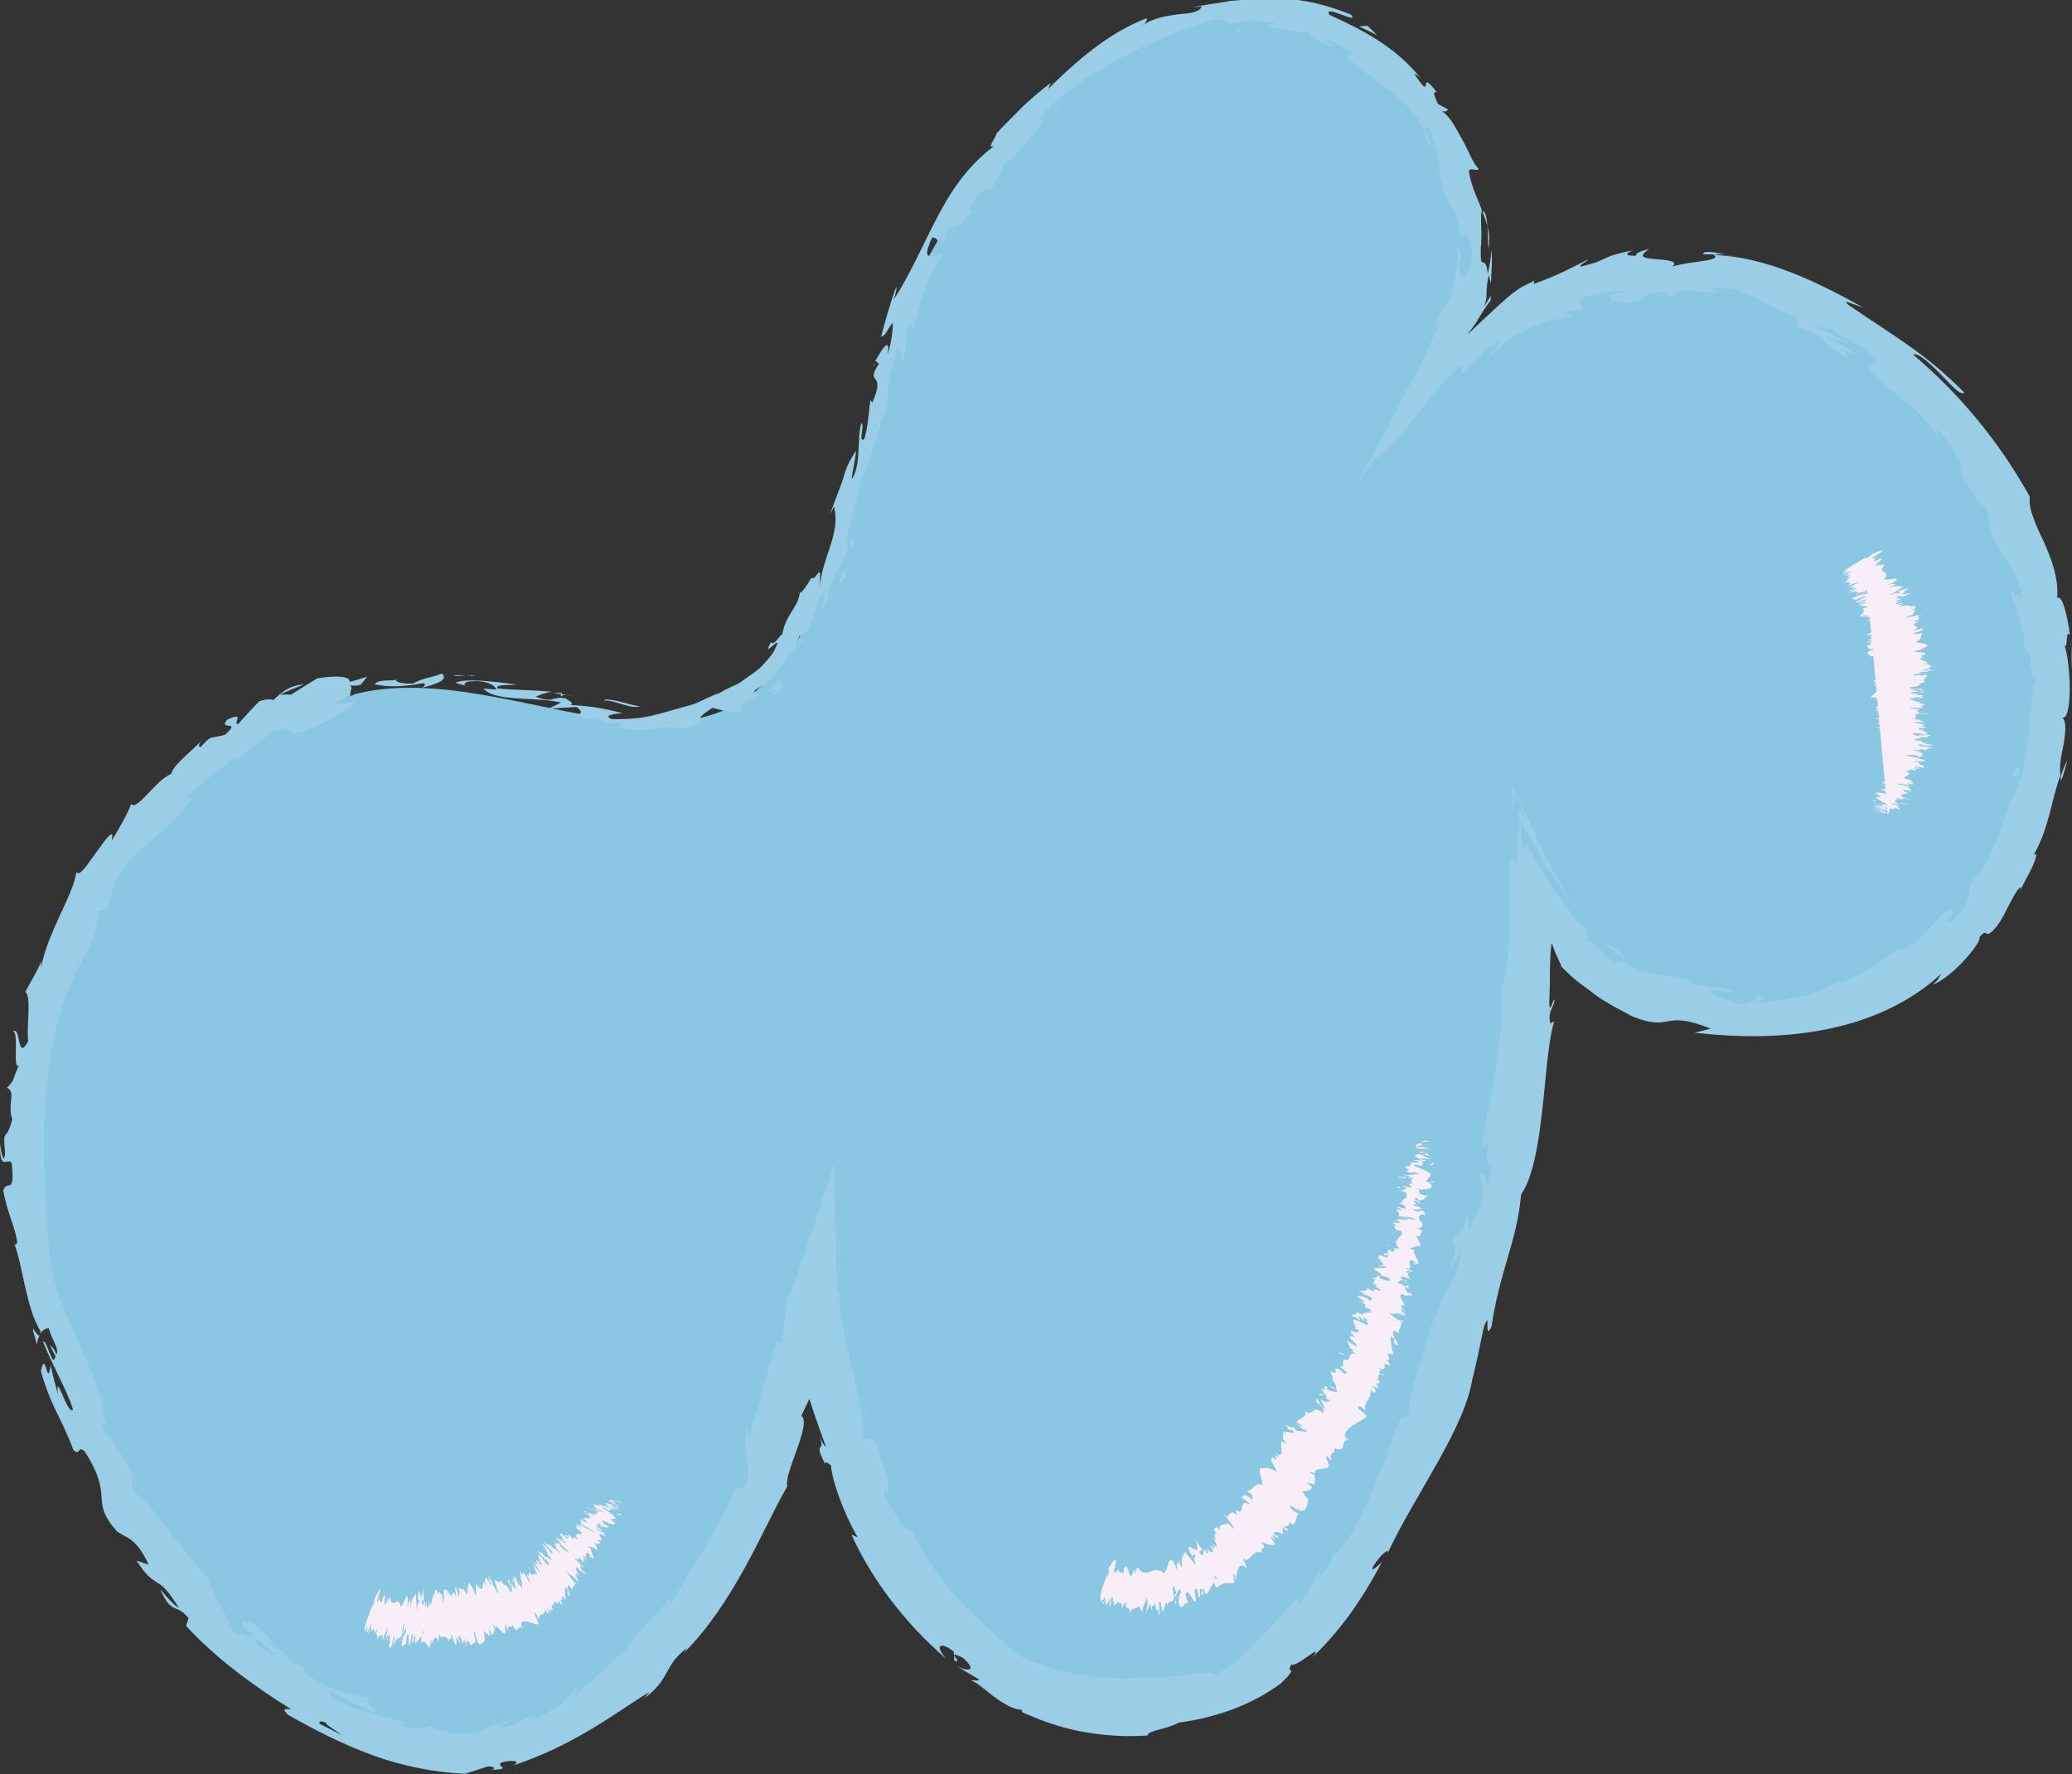<?xml version="1.0" encoding="UTF-8"?><svg xmlns="http://www.w3.org/2000/svg" viewBox="0 0 100.76 86.3"><rect x="0" y="0" width="100.76" height="86.3" fill="#333333" stroke="none"/><defs><style>.d{fill:#8ac7e2;}.e{fill:#f6ebf7;}.f{fill:#99cee6;}.g{fill:#f7eef8;}</style></defs><g id="a"/><g id="b"><g id="c"><g><g><path class="d" d="M17.22,33.8h0c-7.71,1.95-13.48,9.08-15.09,16.87s.49,16.02,4.46,22.91c3.58,6.22,9.78,12.01,16.91,11.28,4.89-.5,9.05-4.05,11.55-8.29s3.61-9.12,4.68-13.92c.63,4.97,1.68,10.05,4.54,14.17s7.89,7.06,12.82,6.13c5.46-1.03,9.06-6.24,11.38-11.3,4.25-9.28,6.23-19.58,5.74-29.78,2.47,7.61,13.76,9.59,19.84,4.38s6.78-14.89,3.2-22.05c-2.44-4.86-6.73-8.92-11.96-10.4-5.24-1.48-11.35-.08-14.95,4.01,4.03-6.21-.32-15.95-7.64-17.09-7.44-1.16-13.91,5.25-17.58,11.83-3.07,5.51-3.54,16.17-7.75,20.5-4.98,5.13-13.35-1-20.15,.72Z"/><g><path class="f" d="M17.05,33.15c-.15,.13-.02,.28,.49,.16l.31-.39-.8,.24Z"/><path class="f" d="M20.54,33.45c.59-.16,1.31-.35,.95-.69-.62,.26-.77,.15-1.41,.49-.5,.02-.89-.07-.81-.2-.17,.11-.81-.05-1.06,.23,.7,.17,1.5,.11,2.38-.05,.18,.08,0,.16-.05,.22Z"/><path class="f" d="M50.91,5.72l-.25,.18c.08-.04,.16-.1,.25-.18Z"/><path class="f" d="M71.2,13.01c.01-.22-.01-.31-.04-.32,0,.2,0,.36,.04,.32Z"/><path class="f" d="M66.53,23.26c-.08,.08-.12,.11-.15,.13l-.11,.07c0,.07,.02,.08,.26-.2Z"/><path class="f" d="M50.91,5.72l.65-.46c-.03-.12-.35,.21-.65,.46Z"/><path class="f" d="M27.33,33.71c-.17-.02-.31-.01-.44,0l.41,.05s.02-.03,.04-.05Z"/><path class="f" d="M44.22,16.7l-.07,.23c.01,.08,.04,.16,.07,.23v-.46Z"/><path class="f" d="M41.55,26.54c.09-.22-.16-.38-.26-.5,.08,.16,.08,.34,.03,.54,.05,.02,.12,0,.22-.04Z"/><path class="f" d="M29.37,35.24h-.29c.08,0,.2,0,.29,0Z"/><path class="f" d="M47.39,10.4s.09,0,.14-.02c-.03-.02-.08,0-.14,.02Z"/><path class="f" d="M6.39,39.18s.03,.02,.04,.03c.02-.06,.02-.09-.04-.03Z"/><path class="f" d="M17.22,33.8l.02,.07h-.02l-.02,.02-.04,.02-.08,.03c0,.06,0,.11,0,.16l.07-.11,.04-.06,.02-.03h0v-.02h0l-.02-.08Z"/><path class="f" d="M78.78,14.81h-.04c-.22,.07-.09,.04,.04,0Z"/><path class="f" d="M71.84,57.51c.44-.9,0,1.61,.57,.24-.14,.11-.16-1.38-.57-.24Z"/><path class="f" d="M27.58,33.8l.41,.08c-.18-.05-.31-.07-.41-.08Z"/><path class="f" d="M72.41,57.75h0l.06-.14-.06,.14Z"/><path class="f" d="M95.54,23.61c.02-.06,.01-.15,0-.24-.02,.02-.03,.08,0,.24Z"/><path class="f" d="M83.91,14.33c.12,.03,.24,.07,.36,.11-.14-.06-.26-.09-.36-.11Z"/><path class="f" d="M98.44,31.01c0,.21-.02,.28,.05,.56,.01-.03,.02-.05,.03-.09-.05-.1-.09-.23-.08-.47Z"/><path class="f" d="M97.69,39.29s.07-.09,.1-.13l.07-.26-.17,.38Z"/><path class="f" d="M1.8,65.41c.02-.21,.07-.35,.13-.47-.15,.19-.58-1.07-.13,.47Z"/><path class="f" d="M27.3,33.87c.06-.06,.14-.08,.28-.07l-.29-.04s-.05,.07,0,.11Z"/><path class="f" d="M100.69,31.11c.05,.49,.04,.99,.07,1.48,0-.41,0-.95-.07-1.48Z"/><path class="f" d="M38.96,65.3l-.08-.32c.01,.12,.04,.24,.08,.32Z"/><path class="f" d="M100.54,36.98c-.14,.25-.24,.51-.33,.79,0,.06,0,.14,.03,.18,.13-.32,.2-.65,.3-.97Z"/><path class="f" d="M1.93,64.94h0Z"/><path class="f" d="M0,55.63c-.02,1.4,.36,.65,.57,.94,.17,1.63-.24,.77-.41,1.34,.17,1.03,.58,1.77,.68,2.52-.05,.06-.05,.21-.15,.05,.41,1.03,.58,3.16,1.28,4.27,0,.1-.02,.15-.04,.18,.12-.24,.3-.32,.44-.32,.16,.58,.53,1,.37,1.29-.11-.35-.21-.35-.33-.5,.09,.19,.19,.38,.29,.57-.16,.65-.38-.78-.61-.72,.45,1.17,1.2,2.42,1.46,3.32-.26,.32-.88-2.03-.73-.74-.13-.47-.26-.95-.36-1.43-.16,1.24-.24-.87-.47,.3,.55,1.89,.89,2.01,1.58,3.83,.35,.32,.19-.25,.55,.07,1.48,2.31,.18,2.34,1.58,3.9,.48,.34,.92,.29,1.53,1.61l-.59-.2c.51,.81,.8,.93,1.05,1.1,.26,.16,.48,.35,1.01,1.2-.35-.17-1.02-1.09-.88-.84,.55,1.21,.73,.58,1.35,1.34l-.12,.38c1.38,1.5,3.2,2.87,5.11,4.05-.16,.01-.54-.12-.16,.27,1.26,.71,2.64,1.43,4.1,1.96,1.47,.54,3.03,.84,4.5,.91,.37-.12,.73-.22,1.09-.35,.25-.03,.49,.07,.22,.16,1.14-.05,.03-.19,.55-.38,.61-.14,.85,0,.48,.17,.96-.31,2.25-.86,3.45-1.56,1.21-.69,2.32-1.49,3.19-2.02l-.25,.31c1.29-.94,.93-1.59,2.08-2.45l-.15,.24c1.19-1.19,2.16-2.69,2.96-4.14,.8-1.45,1.43-2.86,2.07-3.97-.2-.58,1.21-3.05,.68-3.42,.77-1.72,.75-1.18,1.55-3.68,.19-.67-.13-1.09,0-1.94l.31,.05-.02-.43-2.16-.1,.31,.72-.28,.67,.2,.8c-.04-.32,.03-.7,.13-.67,.31,1.23,.32,3.1,.17,3.16,.29,.98,.62,1.95,.98,2.9-.14-.03-.31-.51-.5-.89,.74,1.5-.25,.38,.47,1.75,0-.21,.21,.05,.28,.06,.05,.77,.65,2.4,1.3,3.51l-.3-.13c.95,2.12,2.58,4.3,4.61,6.04-.64-.72-.22-.83,.36-.35l.03,.44c.51,.16-.54-.6,.4-.15,.73,.63,.29,.7-.23,.43,.33,.23,.69,.42,1.03,.63,0,.12-.26,0-.39,.05,.25,.07,.65,.42,1.09,.77,.46,.33,.96,.66,1.37,.65l.02,.12c1.25,.56,2.22,.84,3.15,.99,.93,.15,1.82,.22,2.95,.15,.03-.27,.91-.28,1.52-.63,1.58-.21,3.39-.74,4.96-1.9,.98-.94,.17-.43,.53-.93,.25,.16,1.62-1.16,1.03-.36,.82-.8,1.27-1.37,1.75-2,.46-.65,.95-1.36,1.6-2.6-.25,.2-.47,.46-.45,.26,.24-.44,.69-.91,.76-.79l-.04,.13c1.29-2.83,3.82-6.13,4.16-8.65l-.02,.14c.21-.83,.38-1.67,.55-2.5,.38-1.1-.02,.73,.38-.05,.4-2.74,1.25-4.16,1.44-6.44,.55-.78,.83-2.32,1.01-3.94,.2-1.62,.27-3.33,.6-4.49l-.19,.12c-.13-.62,.15-.73,.22-1.18-.14,.06-.2,.65-.27,.27l.03-1.09v-.6l.03-.8c.01-.19,.03-.34,.05-.45,0,0,0-.09,.03-.02l.07,.19c.05,.12,.08,.24,.13,.33,.07,.16,.13,.29,.18,.39l.06,.14s.02,.04,.02,.05c.01,.02-.02,0,.03,.04l.18,.17c.46,.49,1.02,.83,1.54,1.24,.54,.37,1.12,.66,1.69,.97,2,.79,1.39-.36,3.81,.59-.26,.07-.53,.15-.79,.2,2.11,.24,4.25,.26,6.35-.15,2.09-.4,4.14-1.29,5.66-2.73-.15,.21-.1,.29-.43,.54,.93-.29,2.46-2.13,2.27-2.3,.43-.47,.23,0,.56-.23,.35-.28,.61-.78,.83-1.23,.24-.44,.42-.84,.62-.98,.07-.05-.05,.25-.11,.4,.09-.28,.41-.85,.65-1.31,.21-.48,.32-.84,.09-.65,.78-1.33,.87-2.75,1.31-3.87-.08-.41,.05-1.04,.17-1.6,.08-.57,.12-1.07-.09-1.21,.51,.15,.44-2.62,.11-3.53,.18,.3,.04-.83,.27-.48-.13-1.08-.42-2.04-.62-1.8,.08-1.03-.31-1.98-.67-2.79-.19-.4-.38-.78-.49-1.14-.14-.35-.21-.68-.17-1.01-1.57-2.82-3.51-5.07-5.67-6.91,.19-.13,.79,.39,1.32,.94,.53,.55,1.02,1.1,1.16,.9-1.95-1.96-3.37-2.7-5.57-4.22-.57-.41,.44,.03,.68,.1-2.38-1.33-4.77-2.46-7.25-2.57,.01-.04,.28-.04,.53-.03-.48-.08-1.11-.22-1.08,0h.47c.36,.19-.14,.28-.72,.36-.58,.07-1.25,.2-1.29,.26,.4-.28-.18-.34-.71-.38-.53-.05-1.02-.07-.39-.49-.32,.06-.7,.2-.62,.32-.47,0-.63-.06-.17-.26-1.7,.33-1.06,.45-2.56,.79-.02-.1,.27-.21,.4-.36-.73,.37-1.42,.76-2.65,1.2,.05-.09-.12-.1,.24-.26-.26,.12-.5,.24-.73,.36-.14,.07-.2,.11-.26,.15l-.19,.14c-.27,.19-.46,.39-.74,.62-.48,.45-.96,.9-1.56,1.46,.4-.52,.48-.66,.5-.7-.02,.01,.03-.07,.08-.14l.15-.24c.09-.15,.21-.33,.4-.58,.02-.04,.01-.12,.02-.23l-.33,.52c.1-.27,.13-.43,.12-.68,0-.24,.04-.56,.11-.86,.03,.17,.09,.31,.1,.42,.03-.19,.01-.31,.03-.58,.03-.37,.03-.73,0-1.1-.01,.4-.1,.85-.18,1.21-.05-.55-.17-.55-.25-.56-.08-.02-.1-.08-.09-.82,.02,.15,.02-.13,.03-.52,0-.39-.05-.89,.02-1.21h0c-.19-.54-.49-1.05-.63-1.87,.03-.24,.45,.03,.48-.13-.26-.21-.48-.85-.82-1.46-.17-.3-.34-.61-.51-.87-.18-.25-.38-.44-.54-.54,.19,.15,.37,.06,.36-.03l-.47-.25c-.22-.49-.25-.57-.07-.59-.99-1.27-.04,.68-1.1-.9,.12,.09,.09,.02,.32,.23-1.2-1.52-2.85-2.36-4.43-3.08-.35-.56,1.48,.51,1.05-.01-1.22-.5-2.59-.83-3.91-.78-.66-.05-1.31,.08-1.95,.11-.63,.13-1.26,.17-1.85,.33l.45-.07c-.11,.3-.55,.35-1.12,.39-.56,.08-1.26,.18-1.76,.55,.25-.17,.24-.43,.19-.35-1.58,.61-3.02,1.69-4.78,3.44,.04-.11,.09-.2,.15-.3-.41,.27-.89,.7-1.37,1.14-.45,.47-.93,.92-1.28,1.31-.1,.33-.51,.76-.12,.62-1.33,.98-2.18,2.3-2.85,3.62-.69,1.32-1.25,2.65-2.05,3.87,.13-.32,.2-.8,.1-.55-.28,.77-.5,1.56-.7,2.34,.28-.11,.22-.26,.56-.68,.02,.33-.07,1.01-.25,1.57,.18-1.07-.37-.1-.61,.31,.09-.06,.12,.12,.2,.1-.73,1.09,.38,.32-.33,1.9l-.09-.12c-.1,.63-.1,1.24-.3,1.9-.33,.21,.05-.69-.15-.78-.23,.94,.02,1.97-.46,2.74,.03-.41,.18-.98,.21-1.4-.54,.84-.49,.97-.72,1.63l.02-.06-.57,1.52,.2-.37c.33,1.35-.56,2.37-.72,4.02,.15-1.62-.14-.33-.38-.56-.21,.36-.55,.87-.56,.68-.07,.79-.67,1.03-.86,2.08-.11-.01-.43,.64-.54,.36-.44,.81,.26-.08,.32,.05-.07,.17-.15,.35-.25,.52-.12,.16-.25,.31-.39,.46-.26,.33-.64,.55-1,.81-.17,.14-.37,.25-.58,.33-.2,.1-.41,.2-.61,.32-.45,.13-.86,.41-1.35,.57-1.71,.45-2.12,.72-3.89,.7-.57-.23,.52-.29,.52-.29-.93-.25-1.63-.35-2.54-.4,.2-.05,.02-.16-.22-.32-.72-.12-.54,.26-1.46-.08,.18-.07,.43-.2,.79-.24-.86-.09-1.73-.08-2.63-.16-.2-.21,.58-.15,.91-.2-1-.13-2.62-.32-2.97-.07,.21,.05,.42,.11,.63,.18-.36-.05-.16-.26,.12-.26,.9-.07,1.22,.29,1.25,.4l-.64-.05c.55,.66,2.52,.39,3.77,.68l-.6,.3,1.35-.08c.25,.15,.4,.42-.23,.37,.87,.36,.82,0,1.57,.35,.08,.05,.04,.06-.04,.07h.91c-.18,.05,.12,.3-.43,.17,.79,.24,1.48,.16,2.01,.13,.54-.09,.93-.17,1.26-.03l-.14,.03c1.14-.24,1.17-.35,1.13-.44-.05-.11-.12-.16,.58-.61,.21,.06,.43,.11,.66,.16,.22,.04,.45,.04,.68,.05l.05-.38c.22-.1,.62-.34,.61-.2,.55-.74-.19-.01,.07-.5,.25-.13,.54-.31,.78-.56,.23-.26,.46-.54,.67-.8,.35-.56,.69-1,.95-1,0-.46-.7,.83-.24-.28,.31-.02,.45-.34,.6-.75,.14-.41,.24-.92,.56-1.34,.12,.39-.4,1.23,.24,.38-.18-.74,.81-1.83,.98-2.69-.32-.14,.4-1.83,.64-3.25,.1,.12,.86-2.56,1.33-3.8l.05,.05c-.29-.34,.13-1.64,.36-2.61,.2,.1,.23,.3,.17,.83l.27-.88c-.05-.24-.03-.54,.14-1.12l.18,.31c.37-1.16,.54-2.42,1.48-3.69-.17-.21-1.27,.75-.55-.81,.15,.02,.39,.08,.21,.49,.06-.13,.16-.51,.36-.73l-.14,.7c.46-.57,.01-.43,.35-.91,.16,.11,.35-.29,.44-.13-.06,.13-.34,.38-.39,.61,.38-.53,.9-1.13,1.17-1.25-.13-.02-.22-.15,.03-.55,.7-1.01,.43-.21,.94-.71,.07-.32,.66-.84,.45-1.04,.24-.27,.38-.23,.53-.28,.28-.59,1.99-2.16,1.26-1.88l-.13,.1,.06-.08h0c1.29-1.7,3.4-2.7,5.16-3.67l.04,.09c.51-.34,1.15-.56,1.74-.81,.61-.17,1.16-.41,1.58-.55,.36-.05,.87,.06,.73,.2,.45-.1,.71-.11,1.01-.15,.15-.01,.32-.02,.53,0,.21,.03,.46,.08,.79,.15-.93,.09,.3,.17-.94,.05,.59,.07,.93,.19,1.3,.23,.36,.07,.71,.15,1.36,.15-.46,.11,.7,.59,1.21,.76-.2-.19-.44-.31-.67-.48,.6,.16,1.06,.48,1.53,.76l-.43,.14c.47,.33,.85,.72,1.31,.99,.4,.34,.84,.61,1.21,.94,.75,.65,1.4,1.4,1.5,2.36,.25,.22,.14-.08,.02-.4-.11-.32-.28-.62,0-.46,.27,.49,.4,1.07,.49,1.54,.05,.49,.07,.86,.13,1.02,.24,1.44,.89,1.2,.94,2.8,.11-.2,.42-.45,.57,.78-.07,1.1-.61,1.55-.62,.65,.01-.26,.06-.38,.1-.37-.05-.36-.12-.81-.24-.38l.12,.14c-.02,.14-.04,.33-.09,.53-.02,.12-.03,.17-.06,.36-.03,.18-.03,.35-.09,.53-.04,.18-.09,.35-.12,.49-.05,.16-.17,.35-.23,.47-.14,.26-.22,.36-.19,.17-.79,2-.01,.56,.54-.72-.28,.68-.66,1.42-.94,2.06-.15,.33-.29,.64-.42,.95-.23,.44-.46,.87-.68,1.3-.45,.86-.9,1.72-1.37,2.63-.11,.2-.21,.39-.32,.59l-.3,.54c-.22,.39-.45,.8-.69,1.23l.2-.13c.01-.08,.14-.31,.29-.54,.21-.31,.34-.5,.34-.47,.03-.03,.05-.06,.07-.07,.06-.02,.12-.05,.18-.08,.02,0,.09-.07,.16-.14l.19-.19c.27-.28,.48-.5,.64-.68,.37-.41,.59-.69,.85-1.02,.49-.61,.89-1.19,1.98-2.29,.95-.59-1.05,1.58,1.48-.96,.62-.43,.71-.41,.52-.15-.19,.25-.66,.75-1.01,1.11,.31-.31,.6-.58,.88-.83l.41-.36,.2-.17,.17-.1c.43-.25,.89-.49,1.27-.66,.52-.16,.98-.25,1.33-.35-.2,.11-.4,.21-.59,.33,.34-.22,.66-.31,.97-.43l-.44-.09c.39-.11,.71-.2,.74-.1,.36-.27-.43-.29,.32-.73,.28-.02,.69-.13,1.05-.22,.37-.07,.7-.1,.82,.04-1.71,.17,.22,.25-1.17,.58,.26-.1,.59-.17,.99-.18,.06,.03-.05,.07-.15,.11,.81,0,.98-.06,1.16-.21,.18-.15,.37-.32,1.23-.33-.21,.17,.39,.34,.66,.32-.67-.03-.32-.31,.32-.42,1.08,.24,1.2,.03,1.77,.15l-.64-.18c.25-.13,.8-.04,1.57,.11,.03,.15-.71-.08-.45,.05,.93-.12,1.78,.83,2.93,1.12,.45,.34-.09,.32,.31,.6,1.28,.41,1.13,.88,2.37,1.49-.2-.41-.28-.44,.65-.02-.64-.44-1.33-.8-2.01-1.15,.48,.15,.97,.31,1.44,.51-.58-.41-1.33-.68-1.68-.91,.72,.17,.62,.21,.43-.15,.65,.79,1.77,.86,2.51,1.77l-.4,.44c1.07,1.25,2.42,1.75,3.62,3.6-.11-.21-.22-.42-.34-.62,.38,.08,.84,1.06,1.3,1.61-.2,.05-.02,.46,.02,.78,.12-.11,.77,1.38,1.18,1.4l.16,.99c.53,1.65,1.25,1.69,1.58,3.39-.32-.45-.27,.32-.69-.74,.16,.54,.19,1.05,.34,1.03-.03,.33,.53,1.5,.41,2.05,.11,.23,.31,.29,.34,.93-.04,.07-.1,0-.1,0,.1,0,.19,1,.38,.43-.14,.45-.23,.98-.27,1.55-.08,.56-.1,1.17-.18,1.77-.15,1.19-.39,2.36-.9,2.99-.27,1.21-.91,2.56-1.46,3.53-.01-.09-.07-.05,.05-.22-1.02,1.15-.01,1.15-1.34,2.39-.82,.47,.48-.83,.02-.48-.32-.12-.62,.3-1.06,.76-.39,.51-.96,1-1.52,1.19l.2-.2c-.79,.32-1.68,1.33-3.1,1.73,0,0,.05-.07-.02-.1-.83,.66-2.75,1.06-4.2,1.1,.45-.22,.65-.13,.38-.37-.64,0,.19,.42-1.11,.43-.42-.13-1.31-.44-1.38-.71,.39,.05,.78,.12,1.17,.15-.55-.44-1.51-.17-2.1-.43l.11-.13c-.88-.17-1.32-.27-1.8-.34-.49-.05-.96-.23-1.81-.71,.04,.07,.07,.15,.11,.21-.55-.14-.72-.32-.86-.5-.15-.18-.29-.36-.77-.62,.02-.16,0-.35-.05-.57-.09-.06-.18-.15-.29-.24-.1-.12-.22-.14-.34-.35-.24-.36-.5-.74-.76-1.09-.49-.53-1.12-1.81-1.54-2.48-.04,.16-.08,.3-.1,.24-.03-.01-.05-.04-.08-.07l-.06-.44c0-.09-.02-.1-.02-.26v-.52c.14,.2,.33,.52,.55,.92l.35,.65,.19,.37,.1,.18,.08,.11c.42,.59,.87,1.29,1.27,1.92-.32-.58-.81-1.47-1.31-2.39-.11-.15-.3-.64-.45-.96-.16-.34-.31-.68-.46-1.01-.29-.64-.56-1.18-.75-1.57l.02,.81c.01,.11,.03,.22,.06,.34,0-.27,0-.58-.01-.89,.19,.37,.42,.86,.65,1.47l-.42-.56c.01,.32,.03,.66,.04,1.02,0,.13-.03,.19-.07,.19-.02,.01-.05-.04-.07-.02l.04,.59,.05,1.12c-.21-.61-.32-.64-.37-.26-.05,.38-.06,1.16-.05,2,.02,.9-.02,1.66-.07,2.39-.03,.36-.06,.7-.11,1-.05,.28-.12,.4-.2,.55,.15,2.56-.51,5.03-.98,7.94,.77-.93-.13,.86,.5,.79-.09,.69-.16,.95-.21,1-.26,.67-.52,1.32-.81,1.98-.29,.44,.02-.67-.13-.64-.4,1.46-.4,.56-.79,1.48,.27-.14,.17,.58-.14,1.39l.59-1.1c-.24,2.13-.97,1.62-1.3,3.74,0-.23,.02-.46,.03-.7-.22,1.08-1.29,3.79-1.27,4.95-.14,.15-.39,.33-.25-.14-.52,1.19-.99,2.58-1.51,3.84-.52,1.26-1.12,2.42-1.8,3.16l-.02-.25c-.22,.42-.23,.84-.71,1.23-.03-.06,0-.24-.14-.07-.1,.23-.56,1.15-1.05,1.55,.08-.16,.15-.34,.22-.51-.87,.84-1.45,1.55-2.06,2.18-.6,.64-1.2,1.25-2.12,1.71-.17-.35-1.92,.14-2.8,.13l.02-.07c-1.28,.14-2.4,.12-3.51-.04-1.11-.16-2.23-.46-3.4-1.07-.57-.62-1.66-1.44-2.66-2.53-1.02-1.07-1.94-2.4-2.43-3.62,.12,.39-.33,.11-.59-.29-.21-.59-1.01-1.45-.59-1.52l.08,.21c.16-.58-.38-1.72-.66-2.69h-.55c-.01-1.18-.34-2.54-.65-3.9-.31-1.35-.61-2.67-.63-3.64l-.14-5.85-1.91,5.76c-.11,.35-.24,.63-.4,.83-.02,.67-.2,1.47-.22,2.13l-.27-.1c-.49,1.73-.73,2.59-1.34,4.73l-.06-.49c-.39,1.17,.29,1.75-.11,2.84l-.52,.16c-.82,2.02-2.13,3.72-3.1,5.57-.03-.07-.09-.19,.1-.47-.29,.4-.95,1.08-1.48,1.65-.54,.56-.94,1.02-.62,1.11-.26-.25-1.64,1.39-2.59,2.05v-.33c-.64,.75-.62,.9-1.84,1.49-.31,.08-.34-.11,.08-.19-.52,.13-.7,.23-.9,.36-.2,.14-.45,.26-1.1,.33l.43-.28c-.53,.12-.77,.16-.95,.23-.18,.07-.29,.18-.59,.29-.34,.06-.87,.11-1.33,0-.45-.09-.83-.22-.89-.35-.16,.13-.79,.24-1.41,.04-.06-.12,.18-.1,.3-.12-1.7-.58-2.71-.54-3.74-1.36,.02-.09-.03-.18-.1-.25,1.27,.73,2.37,1.09,2.26,1.08,.08-.25-.96-.69,0-.7-.9-.08-2.53-.47-3.42-1.24-.03-.05-.06-.1-.07-.16l.11,.04c-.2-.17-.41-.28-.62-.37-.26-.26-.42-.43-.7-.65,.02-.23-.95-.96-1.36-1.38-.16,.24-.68-.35-.33,.34-.05-.09,.1,.06,.4,.32,.07,.05,.15,.12,.21,.15h-.05c.3,.24,.67,.59,1.14,.94-.46-.17-.91-.42-1.3-.97-.36-.07-.72-.19-.92-.26-.34-.85-1.2-2.19-1.14-2.52-1.3-1.3-2.57-3.41-3.58-4.19-.32-.43-.16-.61-.18-.82,.19,.24,.36,.56,.51,.67-.66-.84-1.46-2.75-1.89-2.83-.39-1.29,.59,.55-.17-1.1l.2,.18c-.43-1.76-1.1-3.03-1.71-4.43-.6-1.39-1.16-2.91-1.02-4.94,0,.28,0,.42-.06,.48-.14-2.27-.27-4.59-.05-6.91,.21-2.31,.76-4.61,1.89-6.54,.61-1.1,.46-1.32,.68-2.09l.39-.1c.1-.45,.25-.87,.38-1.31,.4-.86,1.03-1.44,1.71-2,.33-.29,.67-.59,1.03-.92,.34-.35,.68-.74,1.04-1.22l-.36,.06c.62-.59,1.98-1.85,2.02-1.57,.05-.08,.1-.33,.44-.44l.11,.11c.5-.49,1.07-.89,1.63-1.34,1.51-.59,.05,.61,2.17-.27,.19-.09,.42-.22,.65-.36,.24-.12,.48-.25,.68-.38,.21-.12,.38-.24,.48-.33l.06-.06,.02-.02h0l-.12-.48,.11,.43h-.03c-.34,.09-.9,.16-.97,.02l.76-.31c0-.12,.04-.26,.06-.38l.07,.25c-.06-.21-.11-.42-.18-.66-.03-.02-.06-.04-.09-.06-.07-.03-.17-.06-.29-.07-.25-.03-.62-.01-1.16,.07-.44,.26-.87,.54-1.29,.8-.18-.02-.35,0-.53,0,.37-.2,.77-.33,1.16-.5-.75,.05-1.1,.41-1.49,.76-.16-.06-.39-.04-.68,.06-.37,.36-.7,.75-1.04,1.12-.25-.06,.38-.65-.53-.22-.45,.56,.75-.03-.09,.72-.69,.23-.65-.04-1.19,.61-.16-.02-.08-.2,.16-.44-.5,.57-1.5,1.28-1.59,1.74-.75,.29-1.67,1.83-1.96,1.47-.06,.26-.58,1.22-.94,1.78,.15-.66-.23-.15-.67,.46-.45,.6-.89,1.35-1.05,1.06-.09,1.02-1.44,3.02-1.71,4.67,0-.1-.01-.29,.06-.42-.37,.83-.56,1.06-.83,1.59,.32,.22,.05,1.62,.14,2.4-.56,1.02-.33-.75-.74-.49,.31,.01-.03,1.98,.29,1.64-.34,.81-.2,.71-.58,1.11,.46,.2,0,.8,.26,1.53-.31,1.21-.48,.3-.35,1.66C.16,56.85,0,55.63,0,55.63Zm14.21,27.45h0l-.56-.36,.56,.36Zm2.38,1.3c-.3-.15-.66-.33-1.05-.53-.03-.14,.09-.16,.34-.04-.16,0,.38,.32,.72,.57Zm-3.47-4.59c.31,.23,.38,.36,.39,.43-.15-.1-.31-.25-.54-.42h-.06c.06-.02,.13-.03,.21,0Z"/><path class="f" d="M12.35,79.59s-.08-.05-.14-.09c.04,.07,.09,.14,.13,.2l.16,.03-.16-.14Z"/><path class="f" d="M50.61,5.93l.04-.03s-.08,.04-.11,.05c.03-.02,.04-.01,.06-.02Z"/><polygon class="f" points="40.9 63.33 40.83 63.32 40.84 63.56 40.9 63.33"/><path class="f" d="M42.59,17.64s-.07,.06-.12,.16c.02,0,.07-.07,.12-.16Z"/><path class="f" d="M40.94,23.61l-.32,.81c.15-.35,.25-.6,.32-.81Z"/><path class="f" d="M39.42,28.03c.03,.07,.05,.1,.08,.13h0l-.09-.13Z"/><path class="f" d="M83.93,12.42c.07,.01,.13,.02,.2,.02,.46,.03,.15,0-.2-.02Z"/><path class="f" d="M72.09,10.28c.09,.23,.17,.47,.24,.72-.04-.42-.08-.74-.24-.72Z"/><path class="f" d="M100.68,30.95h0l.02,.16-.02-.16Z"/><path class="f" d="M72.4,12.1c.03-.42,.04-.78-.07-1.09,.05,.34,0,.75,.07,1.09Z"/><path class="f" d="M23.14,32.89l-.23-.05s-.01,.03-.03,.04h.26Z"/><path class="f" d="M22.87,32.88h-.26c.12,0,.22,.03,.26,0Z"/><path class="f" d="M22.05,32.88h.56c-.19-.03-.43-.07-.56,0Z"/><path class="f" d="M29.3,34.18l.09-.09s-.07,.04-.09,.09Z"/><path class="f" d="M31.13,34.35c-.43-.02-1.07-.32-1.68-.33l-.07,.07c.3-.12,1.32,.44,1.74,.26Z"/><path class="f" d="M38.49,32.5c-.4,.4-.73,.86-1.21,1.18,.29-.11,.71-.28,.12,.27,.49-.29,.67-.47,.72-.55,.06-.08,0-.06-.08-.06-.14,.01-.29,0,.44-.84Z"/><path class="f" d="M40.91,28c-.26,.84,.15,.04,.19,.11,.1-.56,.12-.69-.19-.11Z"/><path class="f" d="M60.14,1.28l-.06,.26c.61-.05,0-.1,.06-.26Z"/><path class="f" d="M66.99,1.75c-.15-.19-.33-.33-.5-.5l-.4,.04c.3,.15,.63,.27,.91,.45Z"/><path class="f" d="M68.55,5.81c-.06-.07-.11-.13-.18-.19,.23,.24,.42,.52,.64,.78l-.45-.59Z"/><path class="f" d="M97.86,37.8l.35-.11c.05-.43-.28-.58-.35,.11Z"/><path class="f" d="M79.09,46.72c-.15-.28-.63-.74-1.07-.85,.43,.32,.81,.74,1.07,.85Z"/><path class="f" d="M42.1,68.73l.23,.46c-.12-.3-.22-.6-.32-.9l.09,.44Z"/></g></g><g><path class="e" d="M90.67,27.17c2.16,3.74,2.58,8.43,1.13,12.5"/><g><path class="g" d="M91.17,39.44c.08,.04,.26,.1,.23,.07l-.31-.12,.07,.06Z"/><path class="g" d="M91.79,39.53c-.14-.07-.4-.19-.7-.27,.29,.13,.17,.08,.52,.23,.03,.03-.11,0-.22-.05,.08,.03-.08,0,.12,.08,.25,.06,.27,.04,.08-.06,.07,.02,.15,.05,.21,.07Z"/><path class="g" d="M92.78,37.88h-.04s.03,0,.04,0Z"/><path class="g" d="M93.16,36.75s.04,.02,.07,.02c-.02-.01-.04-.02-.07-.02Z"/><path class="g" d="M93.55,36.59h-.02s.05,0,.02,0Z"/><path class="g" d="M92.78,37.88h.11c-.11-.03-.08-.01-.11,0Z"/><path class="g" d="M91.11,39.04s.04,.03,.08,.04l-.03-.02-.05-.02Z"/><path class="g" d="M92.93,38.45h0l.13,.05-.13-.05Z"/><path class="g" d="M92.87,38.85s-.26-.08-.37-.12c.11,.04,.16,.06,.18,.07l.19,.05Z"/><path class="g" d="M92.22,39.31l.03,.02-.03-.02Z"/><path class="g" d="M93.05,38.18l.1,.02-.1-.02Z"/><path class="g" d="M89.72,28.19l.04-.02s-.04,.02-.04,.02Z"/><polygon class="g" points="90.74 27.14 90.75 27.13 90.89 27.06 90.74 27.14"/><path class="g" d="M93.94,36.24h0s.03,0,0,0Z"/><path class="g" d="M93.69,32.72c-.24,.07-.33-.02-.6,.07,.11-.02,.44,0,.6-.07Z"/><path class="g" d="M91.15,39.05s0-.01,0-.02c-.01,0-.01,0,0,.02Z"/><path class="g" d="M93.1,32.79h0Z"/><path class="g" d="M93.83,35.35h0Z"/><path class="g" d="M93.4,35.97h.04s-.04,0-.04,0Z"/><path class="g" d="M93.45,35s.06-.01,.02-.02h-.03s.06,.01,.01,.02Z"/><path class="g" d="M93.45,34.65h-.06l.02,.02,.04-.02Z"/><path class="g" d="M90.25,28.95l.22-.12c-.18,.09-.26,.08-.22,.12Z"/><path class="g" d="M91.26,39.09c-.07-.02-.1-.04-.11-.05h.01l.1,.05Z"/><path class="g" d="M91.23,34.94l.04-.05s-.04,.03-.04,.05Z"/><path class="g" d="M91.01,30.98h-.04s0,0,.04,0Z"/><path class="g" d="M91.24,34.75c.1,0,.16-.02,.19-.03h-.07l-.12,.03Z"/><path class="g" d="M90.47,28.83h0Z"/><path class="g" d="M89.74,28.83s.34-.14,.53-.22c.12,0-.23,.14-.4,.24,.1-.01,.42-.13,.42-.1-.05,.03-.07,.04-.14,.07,.28-.09,.06,.09,.41-.02l-.08,.04,.46-.21s.23-.06,.01,.05c0-.01-.09,.02-.16,.05l.11-.02c-.31,.16-.12,.02-.36,.13,.12,0,.41-.08,.33,0-.31,.14-.14-.02-.4,.14l.1-.1c-.47,.25,.02-.04-.49,.22-.06,.1,.19,0,.12,.09,.18-.06,.25-.12,.43-.18,.35-.04-.76,.4-.32,.29,.22-.07,.61-.23,.42-.1l-.36,.13c-.01,.07,.52-.18,.31-.02-.14,.05-.14,0-.18,.03-.26,.15,.21-.05,.23-.02l-.31,.13c.07,.04,.33,.02,.42,.07-.1,.03-.2,.06-.29,.11,.2,.03,.04,.2-.13,.36l.29-.07s-.12,.06-.18,.07c-.09,.07,.18-.06,.29-.08,.03,.01-.15,.08-.24,.1,.25-.03,.57,0,.29,.16l-.09,.02c-.1,.09,.59-.13,.35,0h-.05c-.08,.15,.21,.19-.19,.41,.41-.11-.15,.16,.42,0-.26,.14-.37,.16-.53,.3-.02,.03,.36-.07,.43-.05l-.3,.08,.32-.05-.35,.12h.08s.13-.05,.21-.07c.15,0-.18,.16-.33,.2l.28,.03c-.12,.03-.17,.02-.25,.03,.32-.03-.31,.09-.02,.07,.07-.02,.18-.04,.24-.06-.17,.07-.16,.13-.08,.15l-.21,.04c-.04,.09,.13,.13,.15,.21,.09-.05,.45-.13,.49-.11l-.32,.08c.2-.03,.11-.05,.36-.07-.03,.04-.36,.1-.46,.11h.12l-.27,.06c.2-.03-.3,.13,.04,.08l-.09,.02c.02,.08,.13,.1,.17,.16,.28-.05,.22-.02,.45-.04-.08,.07-.29,.17-.25,.22,.14,.02,.24-.03,.4-.04-.25,.05-.22,.11-.4,.11,.05,.07,.07,.08,.29,.14,.1-.03,.14-.05,.23-.06,.04,.01-.1,.06-.22,.07h-.03c.4,.05-.7,.35-.16,.36h-.03l.29,.05s-.19,0-.35,.05c.43,.04-.04,.15,.25,.2-.74,.15,.08,.21-.39,.34l.18-.02c.18,0-.1,.03-.14,.05,.14-.02,.16-.04,.25-.03,.23,.16-.23,.39-.38,.57-.04,.07,.92-.01,.5,.09h-.33c.41,.11,0,.26,.34,.38-.08,0-.18,0-.17-.02-.24,.03-.01,.1,.19,.1-.02,.02-.18,0-.28,.02-.14,.03,.31,.07,.07,.08-.04,0-.08,0-.1-.01,.12,.02-.03,.08,.25,.06-.13,.05,.12,.09-.04,.13,.31,.03-.15,.08,.29,.09-.45,0-.36,.08-.15,.12-.14-.01-.14,.02-.33,0,0,.03,.09,.07,.32,.07-.54,.05,.43,.15-.27,.16,.24,.11,.4,.22,.5,.32-.45-.03-.04-.11-.51-.13,.18,.1,.57,.17,.45,.26-.06,.02-.19-.03-.27-.04,.18,.1-.06,.17,.18,.27-.04,0-.09-.02-.12-.03,.01,.02-.07,.03,.13,.05l-.05-.02c.3,0,.61,.12,.77,.13-.58-.08-.15,.07-.89-.04,.04,.01,.13,.04,.27,.05-.04,.01-.12,0-.28-.02,.11,.07,.32,.07,.32,.12-.1-.01-.14-.02-.25-.04,.19,.04,.38,.09,.29,.13-.06,0-.14-.01-.13-.02,.02,.08,.5,.19,.31,.25-.43-.08-.14,.01-.51-.03l.1,.06h.18s.25,.11,.13,.13l-.15-.05,.06,.08,.15-.02c.18,.07,.47,.06,.36,.1-.04-.02-.01,.04-.23,.03h0c.11,.04,.24,.07,.14,.09l-.49-.07c.31,.06,.07,.1,.4,.18-.08-.02-.27-.05-.31-.05l.25,.05c-.08,0-.12,0-.28-.02-.05,.05,.47,.05,.26,.09-.02,0-.06-.01-.09-.03-.11,.05,.14,.15,0,.19-.37-.05-.08-.07-.4-.1,.06,.1,.42,.26,.31,.32h.04c.52,.1-.27,0-.03,.09-.04-.02-.29-.07-.23-.06-.1,.04,.1,.14,.25,.26l-.13-.04c-.13,0-.09,.07-.15,.1,.13,.04,.1,.06,.3,.09-.78-.06,.36,.31-.29,.26,0-.01-.11-.06-.11-.05l.1,.11c.23,.05,.14,.02,.32,.05,.13,.04,.23,.09,.22,.11-.14-.08-.36-.09-.49-.1l.21,.06c-.41-.06,.45,.12,.16,.11l-.12-.03c.05,.04,.2,.1,.16,.12-.26-.06-.11-.06-.33-.11,0,.04,.47,.2,.21,.16-.07-.03-.06-.06-.13-.09-.31-.05-.24-.02-.29-.01h0l-.15,.02h.09c.66,.23,.1,.13,.52,.31-.4-.17-.24-.08-.53-.16-.08,0-.18-.01-.26-.04,.23,.09-.2,0,.14,.13-.09-.03-.02,.03-.25-.05,.06,.06,.16,.04,.28,.08,.31,.15-.43,0-.01,.22,.16,.12,.47,.23,.6,.35-.16-.03-.33-.13-.33-.13-.15,0-.13,.02-.04,.09-.08-.03-.15-.05-.26-.07,.02,.03,.33,.13,.18,.12l-.36-.15c.08,.06,.24,.14,.31,.2-.16-.05-.24-.1-.34-.15,.06,.06,.12,.14,.37,.24h.1s-.22-.06-.26-.08c-.19-.1,.1-.01,.2,.02l.05,.04c.55,.16-.06-.12-.01-.15l.39,.15-.31-.15c.11,.02,.33,.09,.38,.13,.21,.03-.13-.07,.1-.03,.03,0,.05,.02,.07,.02l-.11-.07c.08,.03,.28,.08,.22,.09,.25,.01-.27-.19,.04-.12h.02c-.11-.11-.29-.09-.61-.25l.73,.18-.29-.1s.04-.02,.16,.02c-.19-.09-.13-.03-.31-.11,.28,.04-.09-.15,.38-.02-.22-.08-.18-.01-.33-.1,.51,.13-.07-.07,.17-.05,.26,.08,.11,.08,.35,.11-.43-.15,.12-.05,.04-.1-.35-.1-.13-.11-.23-.19,.12,.03,.22-.05,.36-.07l.06,.02c-.35-.1-.27-.13-.34-.19,.21,.05,.3,.08,.39,.13v-.04c-.1-.04-.16-.06-.2-.1l.26,.07c0-.05-.29-.17-.1-.19-.25-.06-.7-.12-.86-.22,.14,.03,.37,.08,.42,.11-.02,0-.11-.05-.05-.04l.22,.08c.11,0-.19-.06-.16-.08,.19,.04,.14,.02,.29,.05,.02,.01-.08,0,0,.03,.04-.02,.16-.02,.31,0-.11-.02-.26-.06-.28-.08,0-.05,.24,.04,.34,.03-.13-.04,.01-.04-.27-.11,0-.01,.14,.01,.22,.02-.12-.05-.01-.12-.33-.16h-.03c-.27-.14,.2-.14,.09-.24l.1,.02c-.1-.07-.04-.12-.25-.19,0-.01,.18,0,.3,.03-.07-.05-.17-.07,0-.1,.16,.07,.15,.01,.12,.06,.09-.03,.25-.02,0-.12,.25,.06,.32,.02,.25-.02h-.18s0-.05,.02-.07l.33,.07c.42-.04-.65-.29,.03-.26-.23-.06-.17,.03-.44-.03,.05-.04,.53-.02,.53-.03,.19-.04-.47-.13-.34-.18-.12,0-.43-.04-.54-.11,.05-.04,.5,0,.59,.05,0,.01-.03,.01-.07,0,.04,.02,.09,.05,.22,.05l-.12-.02c.12,0,.12-.07,.31-.03-.11-.05-.19-.04-.26-.02,.18-.04,.02-.09,.14-.14-.07,0-.21,0-.2-.02,.15-.07-.22-.07-.27-.13,.18-.01,.43,.06,.28-.02,.13-.02,.31,.03,.41,.05-.22-.08,.16-.09,.2-.12l.09,.04c-.05-.02-.05-.04-.05-.05h-.24s.05-.04,.14-.02c-.15-.03-.39-.03-.6-.08,.12-.01-.12-.08,.19-.06-.11,.06,.32,.02,.36,.09-.04-.02-.03-.03,0-.04,.04,0,.06,0,.08,.02,.29-.05-.35-.07-.34-.14,.18,.03,.34,.01,.3,0,0,.03-.3-.01-.43-.05,.14-.03-.1-.06-.08-.08l-.07,.02c-.18-.02-.15-.04-.2-.08,.14,0,.09,.04,.15,.03-.31-.06,.33-.06,.12-.12,.12-.01,.33,.02,.42,0-.22-.07,.25-.05,.06-.12-.24,0-.18,0-.41-.05l.16,.11-.34-.08s.15,.07,.11,.09c-.19-.04-.13-.04-.33-.03,.36-.02-.2-.09,.04-.12l.59,.04c.27-.06-.3-.14-.14-.22l-.1,.02c-.23-.02-.03-.06-.12-.09,.2,.01,.27,0,.39-.01-.15,0,.02-.07-.38-.09l.26-.03c.11-.07-.56-.1-.49-.17,.21,.03,.35,0,.51,.05,0-.02,.04-.04-.1-.05,.12-.01-.26-.07-.07-.09-.09-.01-.29-.02-.28-.04h.1c-.1,0-.13-.04-.35-.02,.62-.06-.05-.19,.48-.26-.07-.05-.13-.11-.15-.16,.06,0,.1,0,.08,0,.18-.07-.57-.03-.36-.1,.32-.04,.17,.03,.29,.01,.65-.02-.09-.09,.29-.14h.04c.22-.03-.25-.07-.2-.14h.1c-.33-.03-.44-.11-.54-.16,.25,0,.14,.02,.39,0-.04-.02-.41,.03-.49-.02,.14-.02,.26-.07,.53-.08l.02,.05c.35-.04-.02-.06,.04-.09h.16c-.06-.08-.45-.06-.42-.14l-.12,.02c-.39-.02,.22-.05-.08-.08l.39-.04c-.1-.02-.39-.07-.46-.12,.29,0,.45,.06,.62,.08,0-.03-.04-.1-.23-.1,.04,0,.14,.02,.08,.03-.31-.01-.47-.05-.46-.1,.76-.05,.18-.16,.77-.26-.29-.08,.1-.22,.04-.34-.59,.11-.02-.03-.63,.04-.04-.02-.03-.03,0-.04l.35-.13c.17-.04,.14,.01,.27,0,.04-.07,.25-.06,.41-.12-.22,.04-.31,.02-.23-.03l-.27,.09c-.33-.04,.5-.14,.17-.19h.19c-.12-.03-.02-.17-.51-.14,.07-.02,.23-.05,.28-.04,.05-.12-.56-.15-.27-.28l.15-.02s-.28,.01-.14-.04c.06,0,.15-.02,.16-.03-.05,0-.27,0-.19-.05h.17c.17-.15-.43-.09-.55-.16,.43-.08,.56-.19,.62-.25h.06c.03-.14-.4-.14-.6-.21,.45-.17,.14-.27,.38-.45-.07,.04-.33,.08-.38,.07,.08-.05-.31,0,.08-.09h0c.38-.1,.27-.13,.27-.18l-.51,.12c.71-.3-.35-.2,.3-.44-.13,0-.14-.02-.28-.01l.27-.08c.05-.09,.07-.14-.02-.21l.2-.04c0-.06-.8,.17-.83,.13l.4-.14c-.03-.08,.29-.28-.1-.25,.06-.02,.18-.05,.2-.04,0-.04,.22-.25-.33-.05,.36-.12,0-.1-.17-.09l.27-.08c-.35,.08-.44,.11-.55,.09,.03-.02,.21-.08,.15-.04,.12-.09-.26,.05-.14-.05l.17-.04c0-.05-.08-.02-.29,.03-.11,.01,.04-.1,.27-.2-.15,.05-.35,.09-.29,.04,.09-.04,.15-.05,.18-.05,.15-.14-.34,0-.11-.14,.09-.03,.13-.05,.15-.07,.02,.06,.02,.11,0,.11,.24-.09,.26-.15,.61-.24-.2,.03-.62,.12-.52,.03l.08-.04h.03s0-.03-.05-.02c.03-.03,.06-.05,.06-.07,.2-.08,.09-.1,.09-.12-.26,.11-.23,.06-.44,.17,.02-.01,.03,0,.05,0,0,0,.01,0,.03,0h-.02s.03,.04,.04,.06c-.14,.03-.26,.06-.12-.02l-.43,.14c.35-.17,.52-.31,.74-.41-.17-.01-.16-.13-.67,.03-.07,0,.13-.08,.2-.12,.05,0,.05,0,.12-.02-.14,.01-.1-.1-.44,.04,.13-.12,.32-.11,.24-.15l.11-.04c.48-.37-.96,.17-.34-.28-.04,.03-.05,.04-.11,.07,.22-.31-.43-.2-.05-.59,.07-.09-.14,0-.32,.06l.26-.15-.33,.11c-.26,.06,.59-.46,.12-.32l-.17,.11s-.16-.04,.05-.14c-.03,.01-.19,.09-.1,.03l.14-.08-.28,.06c.07-.11,.55-.3,.53-.4-.07,0-.45,.14-.53,.2,0,.02-.07,.08-.21,.16h-.09c-.41,.24-.83,.46-1.08,.68l.27-.1-.19,.13-.03-.03c-.17,.13,0,.05,.12,0-.1,.06-.17,.11-.21,.14l.41-.17c-.16,.09-.33,.16-.4,.23,.19-.08,.35-.22,.48-.25-.17,.12-.33,.2-.16,.14-.1,.06-.17,.09-.22,.11,.14-.05,.08,.03,.31-.08-.22,.15,.1,.04-.29,.25,.1-.04,.33-.13,.35-.11-.49,.21,.01,.09-.49,.34,.43-.19,.24,0,.5-.07-.03,.01-.11,.04-.09,.03-.02,.04-.14,.12-.22,.17,.35-.17,.45-.17,.68-.25-.32,.2-.42,.18-.74,.36,.28-.14,.31-.08,.54-.21-.2,.13-.09,.07-.38,.23,.44-.21,.09-.01,.37-.12-.2,.14-.41,.21-.26,.18-.13,.08-.3,.12-.3,.12Zm1.2,.65h0Zm.04,.08s0-.03,0-.04c.09-.04,.18-.07,.18-.06-.06,.02-.11,.06-.18,.1Zm1.74-.9s0,.03-.06,.05c0,0-.02-.01-.04-.01h-.03l.13-.03Z"/><path class="g" d="M92.36,28.77h-.02l-.06,.03,.08-.03h0Z"/><path class="g" d="M92.73,37.88h0Z"/><polygon class="g" points="90.85 30.92 90.92 30.9 90.86 30.91 90.85 30.92"/><path class="g" d="M91.67,38.19h0Z"/><path class="g" d="M91.55,38.39h-.1c.06,0,.09,0,.1,0Z"/><path class="g" d="M91.38,38.52l.12,.04h0l-.12-.04Z"/><path class="g" d="M91.52,35.83s0,0-.01,0c-.05-.02-.03,0,.01,0Z"/><path class="g" d="M92.09,36.7l-.13-.04s-.03,.02,.13,.04Z"/><polygon class="g" points="91.23 34.95 91.23 34.95 91.23 34.94 91.23 34.95"/><path class="g" d="M91.97,36.62c-.06,0-.05,.02-.01,.04,.02,0,.05-.02,.01-.04Z"/><path class="g" d="M91.04,39.18h-.01l.04,.02-.03-.02Z"/><path class="g" d="M91.07,39.2l.03,.02s0,0-.03-.02Z"/><path class="g" d="M91.16,39.26l-.06-.04s-.01,.01,.06,.04Z"/><path class="g" d="M91.23,39.01l-.1-.03,.1,.03Z"/><path class="g" d="M91.22,38.93s-.22-.03-.17,.01l.08,.03c-.14-.06,.25,.03,.09-.04Z"/><path class="g" d="M92.52,39.02l-.1,.04c.11,.02,.25,.05,.27,.08,.33,.02-.24-.05-.17-.12Z"/><path class="g" d="M92.72,38.87s.15,.04,.21,.06c-.09-.05-.11-.06-.21-.06Z"/><path class="g" d="M93.04,37.5l.25,.05s-.1-.02-.25-.05Z"/><polygon class="g" points="91.78 37.02 91.62 37.01 91.85 37.06 91.78 37.02"/><polygon class="g" points="93.6 37.15 93.64 37.17 93.55 37.11 93.6 37.15"/><path class="g" d="M93.7,34.71h-.32c.06,.03,.41,.03,.32,0Z"/><path class="g" d="M93.35,33.69c.16-.02,.26-.06,.1-.06-.02,.02-.14,.06-.1,.06Z"/><polygon class="g" points="93.36 30.52 93.47 30.51 93.38 30.5 93.36 30.52"/></g></g><g><path class="g" d="M69.39,55.48c-.09,0-.28,.02-.24,.06h.33l-.09-.06Z"/><path class="g" d="M68.79,55.83c.16,.04,.45,.08,.75,.02-.32-.03-.19-.05-.57-.07-.04-.04,.1-.08,.22-.09-.09,0,.07-.07-.14-.08-.25,.08-.26,.15-.04,.2-.07,.02-.16,.01-.22,.01Z"/><path class="g" d="M68.02,59.8l.04-.02s-.04,0-.04,.02Z"/><path class="g" d="M67.19,62.11s-.03-.04-.06-.05c.01,.02,.03,.04,.06,.05Z"/><path class="g" d="M66.71,62.38l.03-.02s-.05,0-.03,.02Z"/><path class="g" d="M68.02,59.8l-.12,.04c.1,.03,.09-.02,.12-.04Z"/><path class="g" d="M69.62,56.36s-.05-.03-.09-.04c.01,.01,.03,.02,.04,.04h.05Z"/><path class="g" d="M67.94,58.69v-.02l-.13-.03,.13,.05Z"/><path class="g" d="M67.96,57.88s.27,.04,.39,.06c-.11-.02-.17-.04-.19-.05h-.2Z"/><path class="g" d="M68.49,56.59l-.04-.02,.04,.02Z"/><path class="g" d="M67.78,59.26h-.1s.07,0,.1,0Z"/><path class="g" d="M54.57,78.22v-.05s0,.05,0,.05Z"/><polygon class="g" points="53.81 76.63 53.83 76.62 53.88 76.47 53.81 76.63"/><path class="g" d="M66.1,62.96h0s-.02-.02,0,0Z"/><path class="g" d="M63,69.25c.26,.06,.2,.28,.51,.33-.1-.05-.31-.33-.51-.33Z"/><path class="g" d="M69.59,56.39s0,.02,0,.04c0-.02,0-.03,0-.04Z"/><path class="g" d="M63.5,69.58h0Z"/><path class="g" d="M65.56,64.61s.08,.03,.12,.04c-.03-.01-.06-.02-.12-.04Z"/><path class="g" d="M66.46,63.58l-.05,.02s.04,0,.05-.02Z"/><path class="g" d="M65.61,65.4s-.06,0-.04,.03h.03s-.04-.03,0-.03Z"/><path class="g" d="M65.28,66.04h0Z"/><path class="g" d="M57.22,77.99c-.04-.07-.06-.16-.09-.24,.05,.19-.06,.29,.09,.24Z"/><path class="g" d="M69.46,56.37c.07,0,.11,0,.12,.02,0,0,0-.02-.02-.03-.04,0-.08,0-.11,0Z"/><path class="g" d="M67.58,66.43l-.09,.09s.07-.05,.09-.09Z"/><path class="g" d="M62.13,74.68v.04s.02-.02,0-.04Z"/><path class="g" d="M67.36,66.85c-.1-.03-.16-.03-.2-.03,.02,.01,.03,.03,.06,.05l.15-.02Z"/><path class="g" d="M57.12,77.75h0Z"/><path class="g" d="M56.32,78.54c.14,0,.03-.37,.04-.58,.14-.12,.1,.26,.18,.44,.09-.11,.12-.45,.19-.45,.01,.06,.03,.08,.03,.16,.05-.31,.3-.07,.34-.45,.01,.03,.03,.06,.03,.09-.06-.18-.1-.36-.12-.49,.05-.02,.05-.25,.12-.02-.03,0-.01,.1-.01,.17l.03-.11c.13,.33-.05,.13,0,.39,.09-.14,.15-.44,.25-.37,.1,.33-.17,.16,.02,.42l-.16-.1c.22,.5-.09-.02,.13,.52,.21,.05,.17-.22,.37-.17-.01-.19-.09-.26-.1-.46,.14-.39,.45,.76,.5,.26-.03-.23-.15-.64,.05-.47l.09,.38c.19-.03-.1-.55,.16-.38,.03,.15-.08,.17-.04,.2,.23,.24,0-.23,.08-.27l.15,.31c.16-.13,.24-.44,.39-.59,.04,.09,.05,.21,.15,.27,.16-.27,.52-.24,.85-.23l-.08-.3s.11,.08,.12,.15c.15,.03-.1-.16-.13-.28,.03-.05,.16,.09,.18,.19,0-.31,.07-.72,.4-.59l.03,.09c.19,0-.27-.56,0-.43l.02,.06c.31-.11,.35-.52,.83-.38-.28-.32,.34-.09-.08-.5,.33,.07,.37,.18,.68,.12,.06-.03-.22-.31-.22-.41l.24,.2-.18-.29,.32,.19-.02-.11s-.15-.04-.21-.1c-.04-.17,.34-.08,.46,.01l-.04-.37c.1,.08,.1,.14,.14,.22-.17-.3,.27,.17,.12-.1-.07-.03-.14-.12-.19-.16,.19,.06,.28-.06,.28-.19l.16,.14c.16-.13,.16-.4,.28-.57-.13,0-.42-.22-.41-.29l.28,.16c-.14-.15-.14-.02-.3-.22,.08-.04,.34,.16,.4,.26l-.04-.14c.08,.05,.11,.1,.21,.17-.15-.15,.37,.04,.11-.2l.08,.05c.12-.18,.08-.32,.16-.47-.23-.16-.14-.18-.31-.35,.14-.06,.4-.05,.47-.19-.06-.16-.18-.16-.3-.29,.22,.13,.28,0,.39,.16,.06-.17,.08-.22,.03-.52-.1-.04-.16-.04-.22-.1-.01-.06,.14-.02,.24,.05l.02,.02c-.19-.42,.95-.09,.61-.55l.02,.02-.12-.33c.09-.06,.13,.15,.3,.18-.24-.42,.25-.27,.1-.58,.72,.28,.23-.47,.74-.38l-.16-.08c-.12-.13,.12,0,.17-.01-.12-.07-.17-.04-.23-.11,.05-.48,.68-.63,1.05-.94,.12-.12-.75-.54-.28-.51l.26,.22c-.18-.49,.35-.58,.21-1.03,.06,.05,.14,.1,.13,.13,.24,.06,.13-.22-.04-.31,.04-.03,.16,.07,.26,.09,.16,0-.19-.3,.04-.22,.04,.01,.06,.05,.07,.07-.08-.09,.12-.17-.14-.26,.17-.05,0-.26,.19-.27-.24-.2,.23-.12-.15-.33,.4,.22,.42-.02,.27-.19,.11,.09,.16,0,.31,.12,.03-.08,0-.19-.22-.28,.56,.09-.25-.48,.42-.26-.1-.34-.15-.63-.15-.89,.41,.2-.07,.26,.37,.45-.07-.29-.38-.56-.19-.72,.08-.03,.17,.11,.23,.16-.08-.28,.22-.38,.07-.66,.04,.02,.07,.05,.1,.09,0-.04,.1-.06-.1-.13l.04,.06c-.3-.06-.52-.38-.66-.45,.52,.29,.21-.12,.86,.25-.03-.04-.1-.11-.23-.15,.05-.02,.13,0,.26,.09-.05-.17-.27-.21-.22-.32,.09,.04,.12,.08,.22,.13-.16-.13-.31-.26-.19-.33,.05,.03,.13,.04,.12,.07,.04-.18-.36-.47-.13-.6,.39,.2,.16-.02,.51,.1l-.07-.14-.19-.02c.04-.09-.19-.26-.05-.29l.12,.12v-.19l-.18,.05c-.15-.15-.45-.14-.31-.23,.03,.04,.03-.09,.26-.06h0c-.1-.08-.2-.16-.09-.2,.12,.02,.39,.14,.47,.15-.28-.14-.02-.24-.32-.4,.07,.04,.26,.1,.3,.11l-.23-.11c.09-.02,.13-.01,.28,.04,.08-.11-.46-.1-.23-.19,.02,.02,.05,.02,.08,.06,.15-.12-.07-.34,.09-.44,.37,.06,.05,.15,.37,.18,0-.22-.31-.54-.19-.71l-.05,.03c-.51-.15,.29-.08,.07-.24,.03,.03,.28,.1,.22,.08,.11-.12-.06-.31-.18-.55l.13,.05c.14-.05,.12-.2,.19-.27-.13-.05-.1-.1-.3-.1,.81-.14-.33-.58,.35-.71,0,.03,.11,.09,.11,.06l-.09-.22c-.23-.01-.14,0-.33,.03-.13-.04-.23-.11-.22-.16,.14,.11,.37,.05,.5,.02-.07,0-.15-.03-.22-.03,.42-.06-.46-.07-.17-.18l.12,.02c-.06-.06-.21-.13-.17-.18,.27,0,.12,.07,.34,.1,0-.09-.49-.21-.22-.26,.07,.04,.07,.09,.14,.13,.32-.05,.24-.07,.3-.13h0l.16-.12-.09,.03c-.68-.16-.11-.22-.55-.39,.42,.16,.25,.04,.55,.07,.09-.03,.18-.08,.27-.06-.24-.08,.2-.11-.16-.22,.1,0,.01-.07,.26-.05-.07-.09-.17,.01-.29,0-.33-.14,.41-.31-.04-.51-.19-.17-.51-.19-.68-.34,.15-.05,.36,.04,.36,.04,.14-.09,.11-.15,0-.22,.09,.01,.16,0,.26-.03-.03-.06-.36-.03-.22-.12,.11,0,.28,.02,.4,.05-.09-.07-.28-.14-.37-.21,.17-.03,.26,.03,.37,.06-.08-.08-.17-.22-.44-.23l-.09,.06s.23-.03,.28-.01c.21,.06-.09,.11-.18,.12l-.07-.05c-.57,.09,.1,.21,.08,.32l-.42-.03,.35,.1c-.11,.03-.34,.05-.4,0-.2,.08,.15,.06-.07,.13-.04,0-.06,0-.07,0l.13,.07c-.09-.01-.29,.02-.23-.03-.24,.13,.31,.21,0,.26h-.03c.14,.17,.31,0,.66,.15l-.76,.08,.3,.02s-.04,.06-.16,.05c.21,.08,.13,0,.33,.04-.28,.08,.12,.26-.36,.26,.23,.04,.18-.08,.34,.03-.52,0,.09,.12-.15,.19-.27-.04-.12-.11-.37-.04,.45,.08-.11,.15-.03,.23,.36,.03,.14,.16,.25,.29-.12-.02-.22,.2-.36,.29h-.06c.36,.05,.28,.16,.35,.25-.22-.03-.3-.06-.4-.11v.07c.11,.03,.17,.06,.2,.12l-.27-.06c0,.1,.29,.25,.08,.35,.25,.05,.72,0,.87,.17-.14-.02-.37-.05-.42-.09,.02,.01,.11,.06,.04,.08l-.22-.09c-.11,.04,.19,.06,.16,.11-.19-.03-.14,.01-.3-.02-.02-.02,.09-.03,.01-.06-.04,.05-.17,.09-.32,.09,.11,.01,.26,.04,.28,.09,0,.1-.24,0-.35,.03,.13,.05-.02,.09,.27,.14,0,.03-.14,0-.22,0,.12,.08,0,.25,.31,.25h.03c.25,.23-.24,.32-.16,.51l-.1-.02c.09,.13,.01,.24,.2,.36,0,.03-.19,.03-.3-.02,.05,.09,.16,.13-.03,.2-.14-.12-.15-.01-.1-.11-.11,.08-.27,.06-.04,.23-.23-.1-.33-.01-.27,.05l.19-.02c.02,.06-.01,.1-.05,.14l-.31-.12c-.44,.08,.56,.55-.14,.5,.21,.12,.19-.06,.43,.07-.07,.08-.55,.03-.56,.05-.22,.06,.42,.26,.26,.35,.12,.02,.42,.11,.5,.24-.07,.08-.51-.05-.58-.14,0-.02,.04-.02,.08,0-.03-.04-.07-.1-.2-.1l.11,.05c-.13,0-.16,.13-.33,.04,.08,.1,.17,.09,.25,.06-.2,.06-.07,.18-.22,.26,.07,0,.21,.03,.2,.05-.2,.12,.18,.15,.19,.29-.19,0-.39-.17-.3,0-.14,.03-.3-.1-.38-.16,.17,.19-.22,.14-.28,.19l-.07-.09c.04,.05,.03,.08,.02,.11l.23,.06c-.05,.02-.06,.04-.16,0,.13,.09,.38,.12,.55,.26-.13,0,.07,.18-.23,.08,.15-.1-.3-.1-.3-.24,.03,.04,.01,.06-.04,.08-.03,0-.06-.03-.07-.04-.31,.02,.31,.19,.24,.33-.16-.08-.32-.1-.3-.06,.02-.05,.28,.09,.39,.19-.16,.03,.06,.13,.02,.17l.08-.03c.16,.09,.12,.12,.14,.21-.13-.05-.06-.09-.13-.09,.26,.19-.36,.02-.21,.2-.13,0-.31-.13-.4-.12,.16,.2-.27,.01-.15,.2,.23,.07,.18,.04,.36,.21l-.07-.25,.26,.26c.03-.05-.08-.18-.03-.19,.15,.13,.1,.1,.29,.16-.36-.07,.12,.24-.14,.22l-.54-.25c-.3,.02,.17,.36-.04,.46h.12c.2,.11-.02,.11,.04,.2-.18-.09-.26-.09-.38-.12,.13,.06-.07,.11,.28,.3l-.27-.04c-.16,.09,.43,.4,.3,.5-.17-.13-.33-.14-.42-.29-.02,.04-.07,.06,.05,.13-.12-.03,.18,.24,0,.19,.07,.06,.25,.16,.21,.2-.04-.01-.09-.04-.09-.04,.09,.04,.08,.14,.3,.19-.62-.15-.16,.39-.69,.26,0,.12,0,.27-.03,.36-.05-.03-.09-.05-.06-.05-.22,.03,.46,.34,.21,.38-.32-.08-.11-.15-.24-.17-.58-.29,0,.2-.39,.11l-.02-.04c-.23-.04,.12,.28,.02,.37,0,0-.05-.03-.09-.05,.25,.24,.26,.44,.28,.59-.2-.16-.09-.12-.33-.22,0,.07,.37,.19,.38,.32-.14-.04-.28-.03-.53-.16l.04-.1c-.34-.13-.05,.12-.14,.14l-.13-.08c-.04,.16,.3,.36,.19,.49l.11,.04c.29,.28-.23-.04-.03,.18l-.35-.18c.05,.1,.22,.38,.23,.51-.22-.2-.28-.39-.39-.55-.03,.05-.08,.19,.07,.32-.02-.04-.09-.12-.02-.11,.23,.22,.31,.39,.24,.49-.64-.41-.33,.17-.88-.06,.13,.33-.33,.3-.42,.53,.55,.24-.02,.07,.5,.38,0,.07-.02,.08-.05,.07l-.4-.04c-.17-.06-.08-.12-.2-.19-.11,.08-.25-.09-.43-.11,.19,.1,.24,.2,.13,.22l.29,.06c.18,.32-.52-.14-.34,.18l-.13-.15c.05,.14-.18,.28,.18,.63-.07-.02-.22-.1-.24-.15-.18,.15,.17,.7-.17,.68l-.12-.09c.01,.06,.2,.21,.04,.17-.05-.04-.12-.09-.13-.08,.03,.05,.16,.23,.06,.23l-.12-.13c-.28,.08,.17,.5,.15,.71-.37-.24-.58-.18-.69-.15l-.05-.04c-.18,.18,.08,.55,.09,.84-.47-.15-.43,.28-.78,.3,.08,.02,.28,.2,.29,.26-.1-.01,.16,.3-.16,.05h.02c-.34-.21-.32-.07-.38,0l.41,.33c-.74-.29-.13,.62-.74,.28,.07,.12,.03,.17,.1,.29l-.21-.19c-.15,.05-.21,.09-.28,.25l-.13-.16c-.07,.05,.52,.64,.46,.72l-.32-.27c-.12,.12-.48-.03-.34,.36-.04-.05-.12-.14-.11-.17-.06,.05-.4-.03,0,.4-.25-.29-.15,.08-.12,.26l-.16-.23c.16,.32,.22,.4,.19,.55-.04-.01-.15-.17-.08-.13-.15-.07,.1,.25-.07,.19l-.07-.17c-.08,.03-.02,.1,.06,.3,.02,.12-.18,.04-.33-.17,.07,.13,.14,.33,.06,.3-.06-.08-.07-.14-.08-.17-.22-.09-.02,.39-.24,.2-.05-.08-.07-.12-.09-.14,.1-.04,.19-.08,.19-.06-.13-.22-.23-.22-.35-.56,.05,.2,.14,.62,0,.56l-.05-.07v-.03s-.04,.02-.03,.06c-.04-.03-.07-.05-.1-.04-.1-.19-.14-.06-.18-.05,.12,.25,.05,.24,.2,.43-.01-.02,0-.03,.02-.06,0-.01,0-.02,0-.03v.02s.06-.04,.1-.06c.03,.14,.05,.27-.07,.15,.05,.18,.1,.36,.13,.44-.22-.33-.42-.48-.52-.7-.06,.2-.25,.21-.17,.74-.02,.08-.09-.13-.13-.2,0-.06,.03-.06,.02-.14-.03,.16-.21,.12-.12,.48-.14-.13-.04-.34-.16-.25v-.11c-.39-.51-.25,1.03-.7,.33,.03,.04,.04,.06,.05,.12-.37-.28-.73,.38-1.07-.16-.09-.11-.11,.12-.19,.3v-.3l-.13,.34c-.19,.24-.16-.76-.4-.31v.2c-.07-.05-.25,.08-.19-.15-.01,.03-.07,.2-.07,.09l.03-.15-.22,.23c-.09-.14,.17-.6,.02-.68-.07,.04-.31,.39-.32,.5,.02,.02,.04,.11,0,.27l-.09,.06c-.15,.44-.37,.87-.27,1.24l.21-.23-.02,.23-.12-.02c0,.22,.1,.05,.18-.06-.02,.12-.02,.21,0,.26l.24-.4c-.02,.18-.14,.34-.07,.46,.11-.19,.03-.41,.16-.52,.02,.22-.04,.39,.08,.23-.01,.12-.04,.19-.09,.24,.1-.12,.2-.02,.27-.26,.02,.27,.24-.03,.17,.4,.04-.1,.17-.33,.23-.34-.18,.51,.23,.06,.15,.62,.13-.46,.34-.19,.5-.45,0,.04-.03,.11-.04,.09,.09,.04,.11,.18,.17,.27,.01-.39,.15-.48,.21-.73,.11,.38-.05,.46-.01,.82-.01-.32,.18-.32,.13-.58,.09,.23,.07,.11,.13,.43-.01-.49,.07-.09,.12-.39,.13,.23,.07,.46,.18,.3,.08,.14-.03,.33-.03,.33Zm2.68-1.66h0l-.05,.05,.04-.05Zm.21-.12s-.06,.02-.1,.04c-.05-.08-.09-.17-.07-.18,.02,.06,.1,.09,.17,.14Zm-1.3-1.52s.04,0,.07,.05c-.01,.01-.02,.03-.03,.05v.03l-.04-.13Z"/><path class="g" d="M58.02,75.6s0,.02,0,.02l.04,.05-.03-.08h-.01Z"/><path class="g" d="M68.07,59.78h0s.02,0,.04,0h-.03Z"/><polygon class="g" points="62.07 74.97 62.02 74.93 62.05 74.98 62.07 74.97"/><path class="g" d="M69.22,58.74s.05,0,.07,0c-.02,0-.04,0-.07,0Z"/><path class="g" d="M69.33,58.21l.11-.07c-.06,.03-.09,.05-.11,.07Z"/><path class="g" d="M69.51,57.81l-.12-.02h0l.12,.02Z"/><path class="g" d="M68.21,64.29s0,.01,0,.02c.04,.06,.03,.02,0-.02Z"/><path class="g" d="M68.28,62.24s.08,.07,.11,.1c.03-.03,.05-.05-.11-.1Z"/><polygon class="g" points="67.59 66.42 67.58 66.42 67.58 66.43 67.59 66.42"/><path class="g" d="M68.35,62.43c.06-.01,.06-.05,.03-.08-.03,.02-.07,.04-.03,.08Z"/><path class="g" d="M69.63,55.98v-.02h-.03l.03,.02Z"/><path class="g" d="M69.59,55.96l-.03-.02s0,.02,.03,.02Z"/><path class="g" d="M69.48,55.9l.07,.04s0-.04-.07-.04Z"/><path class="g" d="M69.53,56.55h.1s-.05,0-.1,0Z"/><path class="g" d="M69.56,56.71s.22-.11,.15-.16h-.08c.16,.02-.24,.13-.07,.16Z"/><path class="g" d="M68.29,57.37l.08-.13c-.11,.02-.26,.04-.28-.01-.33,.15,.24-.03,.2,.14Z"/><path class="g" d="M68.11,57.77c-.04-.07-.16,0-.22-.02,.09,.05,.12,.06,.22,.02Z"/><path class="g" d="M67.65,60.61l-.25-.07c.02,.06,.1,.03,.25,.07Z"/><polygon class="g" points="68.77 61.51 68.94 61.5 68.72 61.42 68.77 61.51"/><polygon class="g" points="66.93 61.32 66.9 61.29 66.96 61.4 66.93 61.32"/><path class="g" d="M65.12,65.81l.29,.13c-.03-.06-.34-.23-.29-.13Z"/><path class="g" d="M64.36,67.83c-.15-.06-.27-.06-.15,.05,.04-.03,.17,0,.15-.05Z"/><polygon class="g" points="60.46 72.95 60.4 72.85 60.42 72.96 60.46 72.95"/></g><g><path class="g" d="M30.16,73.06c-.08-.03-.27-.09-.24-.06l.31,.12-.07-.06Z"/><path class="g" d="M29.52,72.99c.14,.08,.4,.2,.69,.29-.29-.13-.16-.09-.51-.24-.03-.03,.11,0,.23,.04-.08-.03,.08,0-.11-.09-.25-.06-.27-.03-.09,.07-.07-.02-.15-.05-.21-.08Z"/><path class="g" d="M28.2,74.46h.04s-.03,0-.04,0Z"/><path class="g" d="M27.35,75.25s-.02-.04-.04-.06c.01,.02,.02,.04,.04,.06Z"/><path class="g" d="M26.96,75.14h.02s-.04-.02-.02,0Z"/><path class="g" d="M28.2,74.46l-.1-.03c.09,.06,.08,.03,.1,.03Z"/><path class="g" d="M30.16,73.54s-.04-.03-.07-.05l.03,.03,.05,.02Z"/><path class="g" d="M28.24,73.9h0l-.11-.08,.11,.08Z"/><path class="g" d="M28.37,73.54s.23,.13,.34,.19c-.1-.06-.15-.09-.16-.11l-.18-.09Z"/><path class="g" d="M29.07,73.2l-.03-.03,.03,.03Z"/><path class="g" d="M28.05,74.1l-.09-.05,.09,.05Z"/><path class="g" d="M18.26,79.68v-.05s0,.05,0,.05Z"/><polygon class="g" points="18.21 78.21 18.22 78.19 18.27 78.05 18.21 78.21"/><path class="g" d="M26.46,75.11h0s-.02-.02,0,0Z"/><path class="g" d="M24.05,76.94c.13,.22,.07,.32,.23,.56-.05-.1-.12-.42-.23-.56Z"/><path class="g" d="M30.13,73.53s0,.01,0,.02c.01,0,.01-.01,0-.02Z"/><path class="g" d="M24.28,77.49h0l.02,.02-.02-.02Z"/><path class="g" d="M26.01,75.74l.08,.09-.08-.09Z"/><path class="g" d="M26.71,75.67l-.04-.02s.03,.02,.04,.02Z"/><path class="g" d="M26.01,76.24s-.04-.04-.03,0l.02,.03s-.03-.05,0-.02Z"/><path class="g" d="M25.75,76.43l.04,.04v-.02l-.04-.03Z"/><path class="g" d="M19.51,79.82l.02-.25c-.02,.2-.09,.26-.02,.25Z"/><path class="g" d="M30.02,73.48c.07,.03,.1,.04,.11,.06,0,0,0-.01,0-.02l-.1-.04Z"/><path class="g" d="M27.31,78.04h-.08s.06,.01,.08,0Z"/><path class="g" d="M22.38,79.78v.04s0,0,0-.04Z"/><path class="g" d="M27.1,78.19c-.07-.07-.11-.12-.14-.14l.04,.06,.11,.08Z"/><path class="g" d="M19.53,79.57h0Z"/><path class="g" d="M18.99,80.15c.06,.02,.1-.35,.16-.55,.09-.09-.02,.27-.03,.46,.07-.09,.16-.41,.19-.39,0,.06,0,.08-.03,.16,.1-.28,.15,.01,.26-.34v.09c.01-.18,.04-.37,.06-.5,.03,0,.08-.22,.05,.02-.01,0-.03,.09-.05,.16l.04-.1c-.03,.35-.05,.11-.09,.37,.07-.1,.17-.38,.2-.27-.04,.34-.11,.1-.1,.4l-.05-.14c-.03,.54-.03-.04-.07,.53,.08,.11,.12-.15,.2-.04,.04-.19,.03-.28,.07-.46,.16-.33,0,.86,.14,.41,.05-.22,.1-.65,.14-.42l-.06,.38c.08,.04,.1-.55,.16-.28-.03,.15-.08,.12-.07,.17,.03,.31,.06-.21,.1-.21l-.02,.34c.1-.05,.21-.28,.31-.34,0,.1-.03,.21-.01,.31,.13-.16,.26,.06,.39,.25l.05-.29s.02,.13,0,.19c.05,.11,0-.19,.02-.3,.03-.02,.04,.17,.02,.26,.08-.25,.22-.54,.32-.23v.09c.06,.12,.04-.6,.11-.33v.05c.14,.12,.28-.15,.43,.27-.02-.42,.16,.17,.11-.42,.11,.28,.1,.39,.24,.57,.04,.02,0-.37,.03-.44l.04,.31v-.33l.09,.36,.03-.08s-.05-.13-.06-.22c.03-.15,.17,.2,.19,.35l.09-.27c.02,.12,0,.17,0,.25,.02-.32,.07,.32,.09,.03-.02-.07-.03-.18-.04-.24,.06,.18,.14,.16,.18,.07l.03,.21c.11,.03,.19-.15,.3-.17-.06-.09-.13-.45-.11-.49l.08,.32c-.02-.2-.06-.11-.07-.36,.05,.03,.11,.36,.11,.46l.02-.12c.02,.09,.02,.15,.05,.27-.03-.2,.16,.3,.11-.05l.03,.09c.11-.02,.14-.14,.22-.18-.07-.27-.02-.22-.05-.45,.09,.07,.22,.26,.29,.21,.01-.15-.05-.23-.08-.4,.08,.24,.15,.2,.16,.39,.08-.07,.1-.09,.15-.32-.05-.1-.07-.13-.09-.22,0-.05,.08,.09,.12,.2v.03c0-.4,.55,.61,.48,.07v-.28c.07,.02,.05,.19,.14,.32-.04-.45,.2-.02,.19-.32,.37,.66,.23-.16,.53,.24l-.08-.16c-.05-.17,.07,.08,.11,.11-.06-.12-.1-.13-.12-.23,.12-.28,.54,.02,.84,.04,.1,0-.4-.83-.1-.51l.13,.3c-.04-.42,.33-.17,.29-.55,.03,.07,.08,.15,.07,.16,.16,.18,.12-.06,.01-.23,.03,0,.1,.15,.17,.22,.11,.1-.09-.31,.06-.12,.02,.03,.03,.07,.04,.09-.04-.11,.11-.04-.06-.25,.13,.07,.03-.17,.17-.06-.15-.27,.18,.06-.07-.3,.26,.37,.31,.24,.21,.04,.07,.12,.11,.09,.21,.25,.03-.03,.02-.13-.13-.31,.39,.38-.13-.45,.33,.07-.04-.28-.05-.48-.02-.64,.29,.35-.08,.12,.23,.48-.02-.22-.22-.55-.06-.54,.06,.03,.12,.16,.16,.22-.03-.21,.19-.12,.11-.38,.03,.03,.05,.07,.07,.11,0-.02,.08,.02-.06-.13l.02,.05c-.22-.2-.37-.51-.47-.63,.38,.45,.17,.04,.64,.62-.02-.04-.07-.12-.17-.22,.04,.02,.1,.07,.19,.2-.02-.13-.19-.27-.15-.31,.07,.07,.09,.11,.16,.2-.11-.16-.22-.32-.13-.3,.04,.04,.1,.1,.09,.11,.05-.09-.25-.47-.05-.41,.29,.32,.13,.07,.4,.33l-.04-.12-.15-.11s-.14-.25-.02-.2l.09,.13v-.12l-.13-.06c-.11-.17-.35-.31-.24-.29,.02,.03,.03-.03,.21,.1h0c-.07-.1-.15-.2-.06-.16,.1,.07,.31,.28,.37,.32-.22-.22,0-.14-.23-.38,.05,.06,.2,.18,.24,.21l-.18-.18c.08,.04,.11,.06,.23,.16,.08-.02-.38-.29-.17-.22,.01,.02,.04,.04,.06,.07,.13,0-.03-.22,.12-.19,.31,.22,.03,.11,.3,.28,.02-.13-.21-.44-.09-.48h-.04c-.42-.34,.25,.08,.08-.11,.02,.03,.23,.19,.18,.15,.11,0-.02-.2-.1-.37l.11,.09c.12,.03,.12-.05,.2-.05-.11-.09-.07-.09-.25-.19,.73,.3-.2-.43,.4-.2,0,.01,.09,.09,.09,.08l-.06-.16c-.2-.11-.13-.06-.29-.13-.11-.08-.19-.16-.18-.18,.11,.12,.32,.19,.44,.23l-.19-.11c.38,.16-.4-.24-.13-.16l.1,.06c-.04-.05-.17-.15-.13-.16,.24,.12,.1,.08,.29,.19,0-.04-.41-.31-.16-.22,.06,.05,.05,.07,.1,.12,.3,.11,.23,.07,.29,.07h.15l-.08-.02c-.59-.37-.06-.15-.44-.42,.36,.25,.22,.12,.49,.26,.08,.02,.18,.04,.25,.08-.2-.14,.2,.03-.1-.17,.09,.04,.03-.03,.24,.08-.05-.07-.16-.06-.27-.12-.27-.2,.43,.02,.05-.26-.14-.15-.44-.3-.56-.42,.15,.04,.32,.16,.32,.16,.15,.02,.14-.02,.05-.1,.08,.04,.15,.06,.25,.09-.01-.04-.32-.15-.17-.14,.1,.05,.26,.12,.35,.17-.07-.07-.23-.17-.29-.23,.16,.05,.23,.11,.33,.17-.05-.07-.1-.16-.35-.27h-.1s.22,.06,.26,.09c.18,.11-.11,.02-.2-.02l-.05-.05c-.55-.18,.05,.13,0,.17l-.38-.17,.3,.18c-.1-.03-.32-.11-.37-.16-.2-.04,.12,.09-.1,.03-.03-.01-.05-.02-.07-.03l.1,.08c-.08-.04-.27-.11-.21-.1-.24-.04,.25,.22-.05,.11h-.02c.1,.12,.28,.11,.58,.32l-.7-.27,.27,.13s-.04,.01-.15-.04c.18,.12,.12,.05,.29,.15-.27-.08,.07,.17-.38-.03,.2,.11,.18,.04,.3,.15-.48-.22,.05,.09-.18,.02-.24-.13-.09-.1-.32-.17,.4,.22-.13,.02-.06,.09,.32,.17,.1,.13,.18,.24-.11-.06-.22,0-.36-.02l-.05-.03c.32,.19,.23,.2,.28,.27-.19-.11-.26-.16-.34-.23v.03c.08,.07,.13,.11,.16,.15l-.23-.15s.24,.25,.05,.2c.22,.14,.64,.33,.74,.48-.12-.07-.32-.19-.36-.24,.01,.01,.09,.08,.03,.06l-.18-.14c-.1-.03,.16,.11,.13,.12-.17-.1-.13-.06-.26-.15-.01-.01,.08,.03,.02-.02-.04,0-.16-.04-.29-.11,.1,.06,.22,.14,.24,.17-.01,.05-.21-.11-.31-.15,.11,.08-.03,.03,.22,.19,0,.01-.13-.06-.2-.1,.1,.09-.03,.11,.24,.27h.02v.02h0c.2,.23-.23,.05-.18,.18l-.08-.06c.06,.11,0,.13,.14,.28,0,.01-.16-.08-.25-.16,.04,.07,.13,.15-.04,.09-.11-.13-.13-.08-.08-.11-.1-.01-.23-.11-.05,.1-.19-.17-.27-.17-.23-.11l.16,.09s-.02,.04-.05,.05l-.25-.22c-.37-.19,.42,.57-.14,.19,.16,.17,.16,.07,.35,.26-.06,0-.45-.27-.46-.26-.17-.08,.33,.36,.2,.33,.09,.07,.34,.28,.39,.39-.06,0-.4-.29-.46-.38,0-.01,.03,0,.06,.03-.02-.04-.05-.09-.16-.16l.08,.08c-.1-.06-.13-.01-.27-.15,.06,.1,.13,.14,.2,.17-.16-.08-.06,.06-.18,.02,.05,.04,.16,.13,.15,.13-.17-.04,.14,.18,.13,.26-.15-.1-.3-.31-.23-.16-.11-.06-.23-.22-.29-.29,.13,.2-.17-.04-.22-.05l-.05-.09c.03,.05,.02,.06,0,.07l.18,.16s-.05-.01-.12-.08c.1,.12,.29,.27,.41,.45-.1-.07,.04,.14-.18-.08,.12,.03-.22-.22-.22-.3,.02,.03,0,.04-.03,.02-.03-.02-.04-.05-.05-.06-.24-.16,.23,.28,.17,.32-.12-.13-.24-.23-.22-.2,.02-.01,.21,.21,.29,.32-.12-.07,.04,.11,0,.11l.06,.03c.11,.14,.08,.13,.1,.2-.09-.1-.04-.09-.09-.13,.18,.26-.27-.19-.16,0-.09-.08-.22-.25-.29-.3,.11,.21-.2-.15-.12,.03,.17,.17,.13,.13,.25,.33l-.04-.18,.18,.3s-.05-.15-.01-.13c.11,.16,.07,.12,.21,.26-.26-.25,.08,.21-.12,.05l-.38-.45c-.22-.16,.11,.3-.05,.24l.09,.06c.14,.19-.02,.06,.02,.15-.12-.16-.18-.2-.26-.29,.09,.11-.05,.03,.18,.34l-.19-.18c-.12-.04,.28,.49,.19,.48-.11-.18-.22-.28-.28-.43-.02,.01-.05,0,.03,.1-.08-.09,.11,.25-.02,.11,.04,.08,.16,.24,.13,.25l-.06-.08c.06,.08,.04,.13,.19,.29-.42-.46-.14,.15-.49-.26,0,.08-.02,.17-.05,.2-.03-.05-.05-.08-.04-.07-.15-.12,.28,.5,.11,.36-.2-.25-.06-.17-.15-.26-.36-.54-.02,.12-.26-.17v-.04c-.16-.17,.05,.26-.02,.25l-.05-.08c.14,.31,.13,.44,.12,.54-.11-.23-.04-.13-.18-.35,0,.04,.21,.36,.2,.44-.08-.11-.18-.2-.32-.44l.03-.03c-.2-.3-.05,.04-.1,0l-.07-.14c-.04,.08,.15,.42,.07,.43l.06,.1c.15,.36-.14-.18-.04,.1l-.2-.34c.02,.1,.09,.38,.08,.48-.11-.28-.12-.44-.17-.61-.03,.01-.07,.07,0,.25,0-.04-.04-.13,0-.08,.11,.29,.14,.45,.09,.47-.33-.69-.21-.1-.51-.63,.03,.29-.22-.04-.3,.04,.27,.53-.02,.03,.22,.59,0,.05-.02,.04-.04,0l-.21-.31c-.08-.16-.03-.13-.08-.26-.07-.02-.12-.23-.21-.37,.09,.2,.1,.3,.04,.23l.14,.24c.05,.33-.25-.45-.2-.12l-.05-.19c0,.12-.13,.05,0,.52-.03-.06-.1-.22-.09-.27-.11-.04-.03,.56-.2,.29l-.04-.14s.06,.28-.01,.14c-.02-.06-.04-.14-.05-.15,0,.05,.03,.26-.01,.19l-.03-.17c-.14-.16-.02,.44-.07,.56-.12-.42-.23-.54-.28-.6l-.02-.06c-.11-.03-.08,.39-.14,.58-.17-.45-.25-.15-.4-.39,.03,.08,.06,.34,.05,.38-.04-.08,0,.31-.08-.08h0c-.09-.38-.11-.26-.15-.27l.08,.52c-.22-.75-.22,.31-.37-.36,0,.13-.04,.14-.04,.27l-.03-.28c-.07-.06-.11-.1-.18-.02v-.2s.02,.82-.03,.84l-.05-.42c-.08,.02-.18-.35-.24,.03,0-.06,0-.18,0-.2-.04-.01-.15-.28-.12,.3-.02-.38-.08-.03-.12,.13v-.28c-.03,.36-.03,.45-.08,.55-.01-.04-.01-.22,0-.15-.04-.14-.03,.26-.08,.12l.02-.18s-.04,.08-.06,.28c-.03,.11-.08-.07-.09-.32,0,.15-.04,.36-.06,.29,0-.1,0-.15,.01-.18-.07-.19-.12,.32-.16,.04,0-.09,0-.14,0-.17,.06,.01,.1,.03,.09,.05,0-.26-.03-.31,0-.66-.04,.19-.11,.61-.15,.48v-.12s-.01,0-.02,.04c-.01-.04-.02-.08-.03-.08,0-.21-.04-.12-.06-.13-.02,.28-.04,.23-.03,.47,0-.02,0-.03,.02-.04,0,0,0-.01,.01-.03v.02s.03-.01,.05-.01c-.03,.14-.05,.26-.07,.1l-.06,.45c0-.39-.05-.61-.04-.85-.08,.15-.16,.09-.27,.61-.03,.07,0-.15,0-.24,.02-.05,.03-.04,.04-.12-.05,.13-.12,.04-.18,.41-.03-.17,.07-.33,0-.28l.02-.11c-.04-.61-.36,.89-.39,.11,0,.05,0,.07,0,.13-.1-.36-.43,.25-.47-.32-.02-.12-.08,.11-.16,.27l.07-.29-.14,.32c-.14,.22,.09-.75-.13-.31l-.05,.2s-.14,.08-.06-.14c-.01,.03-.08,.2-.06,.09l.05-.15-.16,.23c-.02-.13,.21-.59,.14-.64-.05,.05-.25,.41-.27,.51,.01,.01,0,.1-.05,.25l-.06,.07c-.16,.44-.36,.87-.38,1.21l.16-.25-.05,.22h-.06c-.04,.21,.04,.04,.1-.08-.03,.12-.05,.2-.05,.24l.2-.4c-.05,.18-.14,.33-.13,.44,.09-.19,.1-.4,.19-.51-.04,.21-.1,.37,0,.21-.03,.12-.06,.19-.09,.23,.08-.13,.1-.03,.19-.26-.05,.26,.12-.03,0,.39,.04-.1,.15-.32,.19-.32-.2,.49,.1,.06-.07,.6,.17-.45,.2-.16,.33-.39-.01,.04-.04,.11-.04,.08,.03,.05,0,.19,.01,.29,.1-.38,.18-.46,.26-.68-.04,.38-.13,.44-.2,.8,.07-.31,.16-.29,.2-.55-.01,.24,0,.12-.04,.44,.11-.48,.05-.07,.15-.36,0,.25-.08,.45,.01,.32,0,.15-.09,.31-.09,.31Zm1.52-.66h0l-.03,.02,.03-.02Zm.11,0s-.03-.02-.05-.01c0-.1,0-.2,.02-.19,0,.06,.02,.12,.03,.21Zm-.12-1.96s.02,.02,.02,.07c0,0-.02,.01-.03,.03v-.11Z"/><path class="g" d="M20.45,77.89v0h0Z"/><path class="g" d="M28.24,74.47h0l.04,.02-.03-.02Z"/><polygon class="g" points="22.27 79.94 22.26 79.87 22.26 79.93 22.27 79.94"/><path class="g" d="M29.37,74.49s.05,.02,.07,.03l-.07-.03Z"/><path class="g" d="M29.55,74.28h.11c-.06,0-.09,0-.11,0Z"/><path class="g" d="M29.78,74.16l-.11-.06h0l.11,.06Z"/><path class="g" d="M28,77.04s0,0,0,.02c.02,.05,.02,.03,0-.02Z"/><path class="g" d="M28.22,75.88s.06,.08,.08,.11c.03,0,.04,0-.08-.11Z"/><polygon class="g" points="27.32 78.04 27.32 78.04 27.31 78.04 27.32 78.04"/><path class="g" d="M28.26,76.02c.05,.02,.05,0,.03-.03-.02,0-.06,0-.03,.03Z"/><path class="g" d="M30.26,73.37h.01l-.04-.02,.03,.02Z"/><path class="g" d="M30.23,73.35l-.03-.02s0,0,.03,.02Z"/><path class="g" d="M30.15,73.28l.06,.05s.02-.01-.06-.05Z"/><path class="g" d="M30.03,73.58l.09,.04-.09-.04Z"/><path class="g" d="M30.03,73.67s.22,.04,.17-.02l-.07-.03c.13,.07-.25-.04-.1,.05Z"/><path class="g" d="M28.75,73.46l.1-.02c-.1-.04-.24-.08-.25-.12-.32-.07,.23,.09,.16,.14Z"/><path class="g" d="M28.52,73.56c-.03-.05-.14-.07-.19-.1,.08,.06,.1,.08,.19,.1Z"/><path class="g" d="M27.82,74.69l-.2-.16s.08,.06,.2,.16Z"/><polygon class="g" points="28.69 75.72 28.83 75.8 28.65 75.64 28.69 75.72"/><polygon class="g" points="27.18 74.69 27.15 74.66 27.2 74.75 27.18 74.69"/><path class="g" d="M25.65,76.19l.19,.26c-.02-.06-.22-.35-.19-.26Z"/><path class="g" d="M25,76.96c-.08-.13-.16-.21-.1-.07,.03,0,.11,.11,.1,.07Z"/><polygon class="g" points="22.17 77.41 22.18 77.3 22.16 77.39 22.17 77.41"/></g></g></g></g></svg>